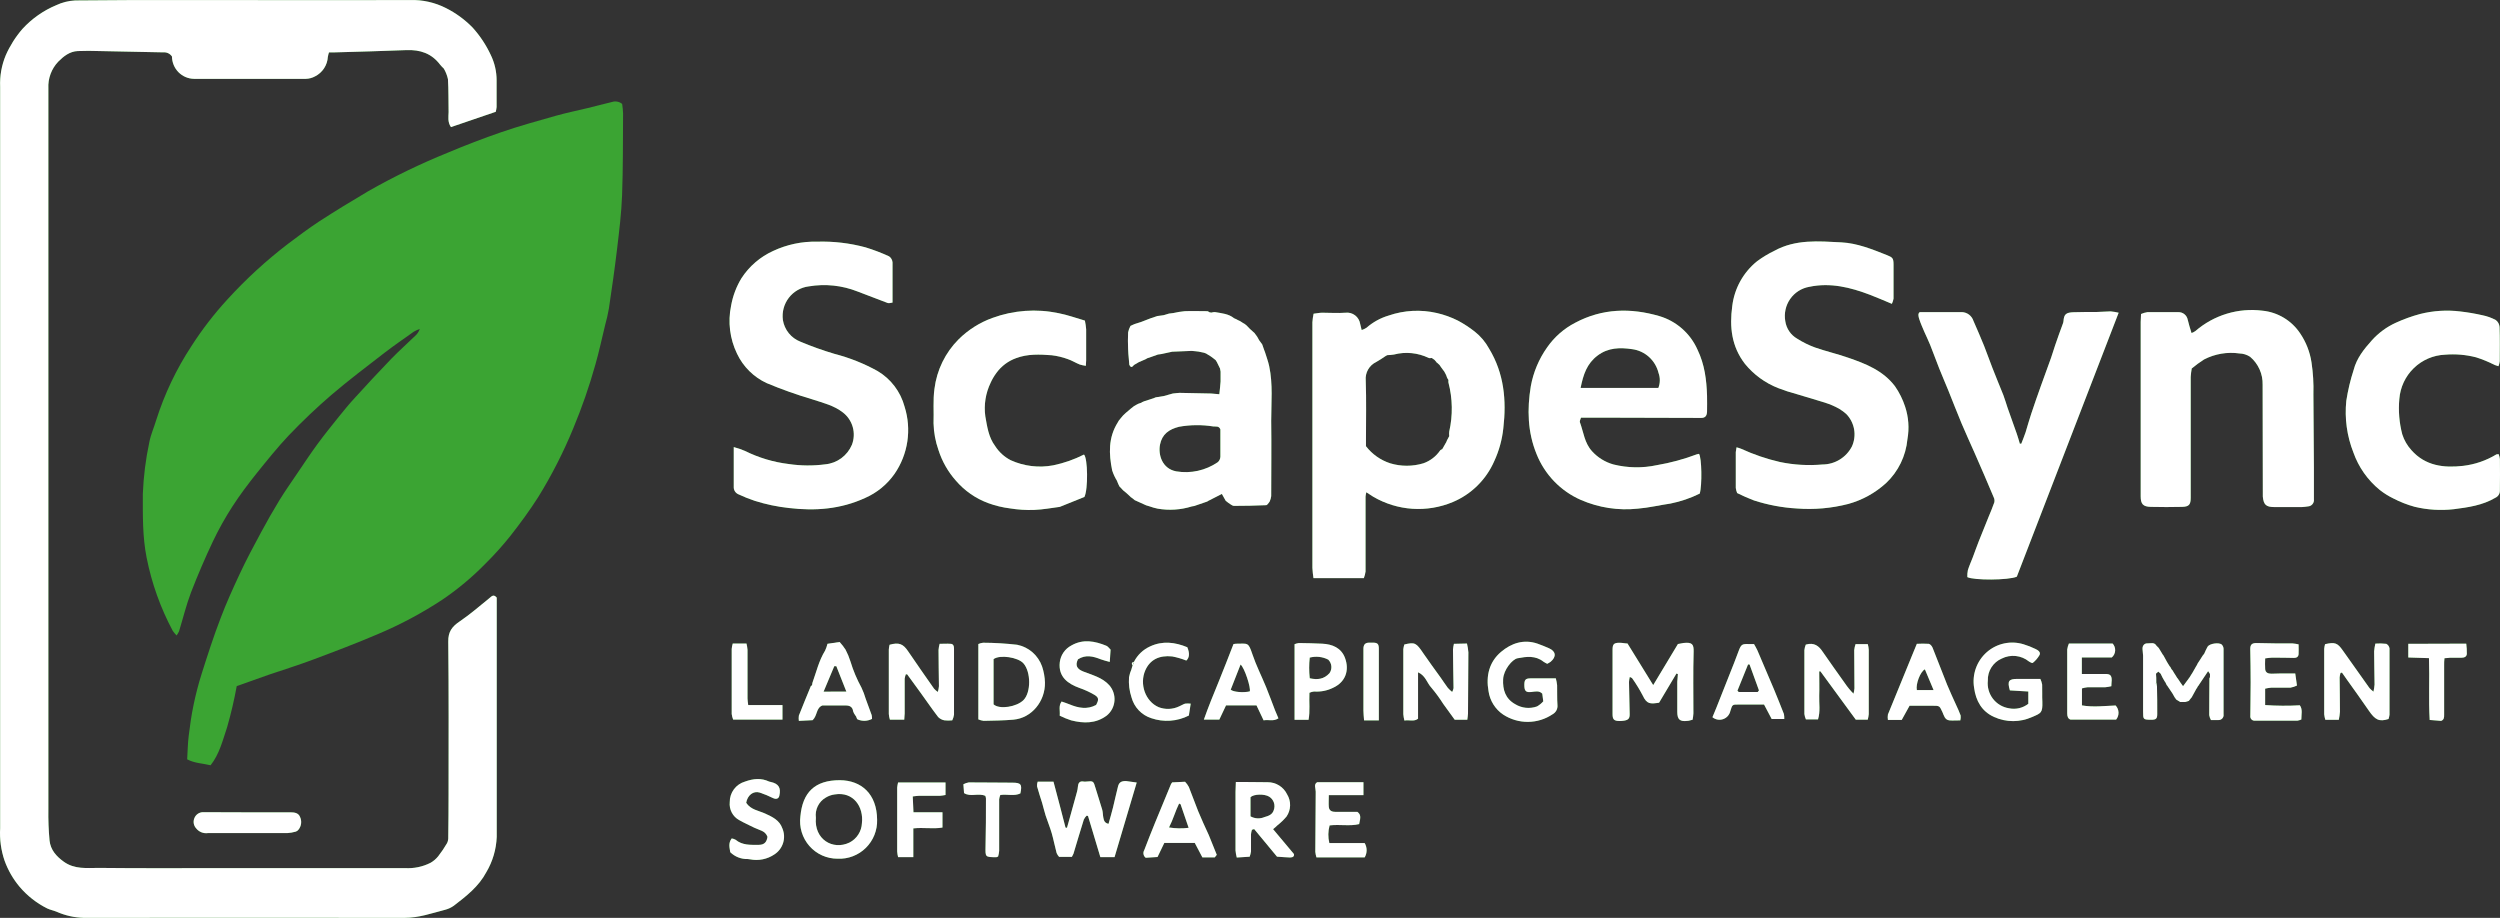<svg viewBox="0 0 207 76" xmlns="http://www.w3.org/2000/svg" xmlns:xlink="http://www.w3.org/1999/xlink" width="207" height="76" fill="none" customFrame="#000000">
	<rect x="0" y="0" width="207" height="76" fill="#333333" stroke="none"/>
	<path id="Vector" d="M19.602 56.81C19.393 57.958 19.127 59.094 18.805 60.215C18.442 61.289 18.174 62.433 17.437 63.364C16.765 63.202 16.119 63.202 15.498 62.873C15.539 62.214 15.545 61.571 15.624 60.934C15.728 60.076 15.848 59.214 16.028 58.365C16.207 57.494 16.431 56.632 16.699 55.783C17.191 54.231 17.689 52.679 18.275 51.159C18.742 49.92 19.293 48.713 19.851 47.516C20.409 46.318 21.002 45.219 21.61 44.088C22.094 43.186 22.601 42.298 23.133 41.424C23.59 40.68 24.094 39.961 24.586 39.235C25.144 38.412 25.692 37.582 26.279 36.78C26.865 35.979 27.448 35.263 28.047 34.515C28.485 33.974 28.923 33.432 29.39 32.931C30.38 31.848 31.372 30.768 32.394 29.713C33.059 29.029 33.778 28.392 34.462 27.727C34.595 27.586 34.696 27.417 34.758 27.233C34.587 27.293 34.423 27.369 34.266 27.461C33.447 28.04 32.621 28.611 31.823 29.222C30.354 30.359 28.87 31.477 27.457 32.684C26.225 33.742 25.043 34.867 23.921 36.039C22.975 37.04 22.099 38.136 21.235 39.207C20.535 40.087 19.855 40.987 19.246 41.931C18.648 42.856 18.11 43.819 17.635 44.814C16.98 46.198 16.374 47.611 15.82 49.042C15.419 50.094 15.155 51.197 14.824 52.274C14.768 52.394 14.7 52.509 14.622 52.616C14.507 52.499 14.401 52.373 14.307 52.239C13.289 50.337 12.56 48.294 12.141 46.176C11.794 44.44 11.826 42.675 11.826 40.908C11.882 39.462 12.062 38.024 12.365 36.609C12.485 35.976 12.756 35.386 12.939 34.769C13.625 32.612 14.602 30.561 15.842 28.671C16.727 27.289 17.73 25.988 18.84 24.781C20.367 23.108 22.039 21.574 23.836 20.197C24.674 19.564 25.525 18.93 26.411 18.344C27.751 17.476 29.109 16.646 30.484 15.835C32.601 14.63 34.796 13.566 37.053 12.652C38.524 12.031 40.012 11.46 41.516 10.941C42.985 10.437 44.486 10.019 45.98 9.598C46.872 9.344 47.783 9.161 48.684 8.942C49.343 8.78 49.999 8.603 50.661 8.448C50.805 8.399 50.959 8.387 51.108 8.415C51.258 8.443 51.398 8.509 51.515 8.606C51.555 8.87 51.581 9.135 51.591 9.401C51.575 11.654 51.591 13.909 51.509 16.161C51.452 17.644 51.272 19.126 51.096 20.596C50.9 22.253 50.661 23.907 50.415 25.557C50.333 26.021 50.228 26.481 50.1 26.935C49.835 28.018 49.608 29.111 49.299 30.182C48.797 31.978 48.185 33.742 47.468 35.462C46.656 37.44 45.684 39.347 44.561 41.164C43.852 42.276 43.067 43.344 42.254 44.38C41.616 45.18 40.932 45.941 40.205 46.66C39.106 47.786 37.896 48.797 36.593 49.676C34.929 50.769 33.17 51.709 31.338 52.483C29.557 53.246 27.744 53.934 25.932 54.611C24.709 55.071 23.457 55.46 22.222 55.879C21.352 56.189 20.491 56.493 19.602 56.81Z" fill="rgb(59,164,51)" fill-rule="evenodd" />
	<path id="Vector" d="M124.475 35.459C124.746 33.144 124.538 30.92 123.303 28.877C123.003 28.323 122.593 27.837 122.098 27.448C121.668 27.111 121.209 26.811 120.727 26.552C120.169 26.27 119.58 26.058 118.972 25.918C117.648 25.613 116.266 25.685 114.981 26.127C114.304 26.328 113.679 26.672 113.146 27.138C113.022 27.22 112.888 27.284 112.746 27.328C112.689 27.096 112.658 26.957 112.623 26.821C112.58 26.538 112.429 26.283 112.203 26.11C111.977 25.937 111.692 25.859 111.409 25.893C110.779 25.943 110.123 25.893 109.48 25.893C109.263 25.893 109.045 25.943 108.765 25.975C108.715 26.207 108.683 26.442 108.667 26.678C108.667 29.635 108.667 32.591 108.667 35.548C108.667 39.372 108.667 43.197 108.667 47.022C108.682 47.305 108.711 47.587 108.755 47.867L112.926 47.867C112.995 47.693 113.043 47.511 113.068 47.326C113.068 45.257 113.068 43.185 113.068 41.117C113.08 40.996 113.101 40.877 113.131 40.759C113.357 40.905 113.528 41.022 113.704 41.13C114.695 41.71 115.806 42.051 116.95 42.127C118.095 42.203 119.241 42.011 120.299 41.567C121.833 40.921 123.061 39.706 123.728 38.174C124.124 37.316 124.376 36.399 124.475 35.459ZM119.807 36.467C119.788 36.511 119.772 36.552 119.756 36.596L119.419 37.189C119.359 37.224 119.28 37.243 119.243 37.297C118.905 37.791 118.419 38.164 117.856 38.361C116.959 38.632 116.003 38.632 115.107 38.361C114.312 38.102 113.614 37.609 113.102 36.945C113.102 36.799 113.102 36.628 113.102 36.432C113.102 34.788 113.14 33.144 113.083 31.5C113.054 31.187 113.121 30.873 113.276 30.601C113.43 30.328 113.665 30.11 113.947 29.976C114.215 29.824 114.467 29.659 114.729 29.479L114.864 29.406C115.051 29.402 115.238 29.385 115.422 29.355C116.385 29.105 117.405 29.206 118.3 29.64C118.37 29.675 118.467 29.64 118.552 29.64L118.77 29.792L118.949 29.995C118.949 30.023 118.949 30.036 118.99 30.033L119.192 30.217L119.331 30.422L119.514 30.67L119.57 30.739L119.649 30.879L119.744 31.066C119.766 31.129 119.791 31.195 119.813 31.262C119.835 31.328 119.892 31.395 119.93 31.462C119.921 31.532 119.921 31.603 119.93 31.674C120.278 33.002 120.3 34.396 119.996 35.735C119.98 35.86 119.98 35.987 119.996 36.112L119.807 36.467Z" fill="rgb(59,164,51)" fill-rule="nonzero" />
	<path id="Vector" d="M124.475 35.459C124.746 33.144 124.538 30.92 123.303 28.877C123.003 28.323 122.593 27.837 122.098 27.448C121.668 27.111 121.209 26.811 120.727 26.552C120.169 26.27 119.58 26.058 118.972 25.918C117.648 25.613 116.266 25.685 114.981 26.127C114.304 26.328 113.679 26.672 113.146 27.138C113.022 27.22 112.888 27.284 112.746 27.328C112.689 27.096 112.658 26.957 112.623 26.821C112.58 26.538 112.429 26.283 112.203 26.11C111.977 25.937 111.692 25.859 111.409 25.893C110.779 25.943 110.123 25.893 109.48 25.893C109.263 25.893 109.045 25.943 108.765 25.975C108.715 26.207 108.683 26.442 108.667 26.678C108.667 29.635 108.667 32.591 108.667 35.548C108.667 39.372 108.667 43.197 108.667 47.022C108.682 47.305 108.711 47.587 108.755 47.867L112.926 47.867C112.995 47.693 113.043 47.511 113.068 47.326C113.068 45.257 113.068 43.185 113.068 41.117C113.08 40.996 113.101 40.877 113.131 40.759C113.357 40.905 113.528 41.022 113.704 41.13C114.695 41.71 115.806 42.051 116.95 42.127C118.095 42.203 119.241 42.011 120.299 41.567C121.833 40.921 123.061 39.706 123.728 38.174C124.124 37.316 124.376 36.399 124.475 35.459ZM119.807 36.467C119.788 36.511 119.772 36.552 119.756 36.596L119.419 37.189C119.359 37.224 119.28 37.243 119.243 37.297C118.905 37.791 118.419 38.164 117.856 38.361C116.959 38.632 116.003 38.632 115.107 38.361C114.312 38.102 113.614 37.609 113.102 36.945C113.102 36.799 113.102 36.628 113.102 36.432C113.102 34.788 113.14 33.144 113.083 31.5C113.054 31.187 113.121 30.873 113.276 30.601C113.43 30.328 113.665 30.11 113.947 29.976C114.215 29.824 114.467 29.659 114.729 29.479L114.864 29.406C115.051 29.402 115.238 29.385 115.422 29.355C116.385 29.105 117.405 29.206 118.3 29.64C118.37 29.675 118.467 29.64 118.552 29.64L118.77 29.792L118.949 29.995C118.949 30.023 118.949 30.036 118.99 30.033L119.192 30.217L119.331 30.422L119.514 30.67L119.57 30.739L119.649 30.879L119.744 31.066C119.766 31.129 119.791 31.195 119.813 31.262C119.835 31.328 119.892 31.395 119.93 31.462C119.921 31.532 119.921 31.603 119.93 31.674C120.278 33.002 120.3 34.396 119.996 35.735C119.98 35.86 119.98 35.987 119.996 36.112L119.807 36.467Z" fill="rgb(255,255,255)" fill-rule="nonzero" />
	<path id="Vector" d="M74.898 33.669C74.565 32.432 73.764 31.375 72.666 30.724C71.545 30.101 70.35 29.625 69.11 29.304C68.147 29.019 67.2 28.681 66.273 28.291C65.897 28.145 65.566 27.904 65.311 27.59C65.057 27.276 64.888 26.9 64.823 26.501C64.78 26.177 64.8 25.847 64.884 25.53C64.968 25.214 65.114 24.918 65.313 24.659C65.512 24.399 65.76 24.182 66.042 24.02C66.325 23.858 66.637 23.753 66.961 23.713C68.324 23.481 69.725 23.628 71.011 24.138C71.834 24.454 72.666 24.771 73.501 25.088C73.618 25.129 73.769 25.066 73.902 25.053C73.902 23.884 73.902 22.804 73.902 21.724C73.894 21.624 73.864 21.527 73.814 21.44C73.764 21.353 73.695 21.279 73.612 21.223C72.982 20.933 72.333 20.685 71.67 20.482C70.365 20.129 69.015 19.97 67.663 20.01C66.404 19.981 65.155 20.245 64.013 20.78C62.95 21.263 62.045 22.04 61.403 23.02C60.972 23.724 60.677 24.505 60.533 25.319C60.256 26.657 60.428 28.05 61.022 29.279C61.531 30.361 62.404 31.227 63.487 31.724C64.727 32.244 65.996 32.694 67.285 33.074C68.152 33.362 69.044 33.568 69.791 34.151C70.187 34.456 70.474 34.882 70.608 35.364C70.743 35.847 70.718 36.36 70.538 36.828C70.35 37.272 70.045 37.658 69.657 37.943C69.269 38.227 68.811 38.402 68.332 38.446C67.328 38.579 66.31 38.57 65.309 38.421C64.046 38.268 62.818 37.901 61.678 37.334C61.378 37.206 61.069 37.1 60.754 37.018C60.754 38.196 60.754 39.235 60.754 40.303C60.746 40.429 60.776 40.554 60.839 40.663C60.903 40.772 60.997 40.859 61.11 40.914C61.559 41.126 62.02 41.311 62.491 41.468C63.414 41.761 64.365 41.96 65.328 42.064C67.503 42.321 69.608 42.162 71.632 41.231C72.611 40.803 73.454 40.113 74.069 39.235C74.622 38.433 74.984 37.514 75.128 36.549C75.271 35.584 75.193 34.599 74.898 33.669Z" fill="rgb(59,164,51)" fill-rule="nonzero" />
	<path id="Vector" d="M74.898 33.669C74.565 32.432 73.764 31.375 72.666 30.724C71.545 30.101 70.35 29.625 69.11 29.304C68.147 29.019 67.2 28.681 66.273 28.291C65.897 28.145 65.566 27.904 65.311 27.59C65.057 27.276 64.888 26.9 64.823 26.501C64.78 26.177 64.8 25.847 64.884 25.53C64.968 25.214 65.114 24.918 65.313 24.659C65.512 24.399 65.76 24.182 66.042 24.02C66.325 23.858 66.637 23.753 66.961 23.713C68.324 23.481 69.725 23.628 71.011 24.138C71.834 24.454 72.666 24.771 73.501 25.088C73.618 25.129 73.769 25.066 73.902 25.053C73.902 23.884 73.902 22.804 73.902 21.724C73.894 21.624 73.864 21.527 73.814 21.44C73.764 21.353 73.695 21.279 73.612 21.223C72.982 20.933 72.333 20.685 71.67 20.482C70.365 20.129 69.015 19.97 67.663 20.01C66.404 19.981 65.155 20.245 64.013 20.78C62.95 21.263 62.045 22.04 61.403 23.02C60.972 23.724 60.677 24.505 60.533 25.319C60.256 26.657 60.428 28.05 61.022 29.279C61.531 30.361 62.404 31.227 63.487 31.724C64.727 32.244 65.996 32.694 67.285 33.074C68.152 33.362 69.044 33.568 69.791 34.151C70.187 34.456 70.474 34.882 70.608 35.364C70.743 35.847 70.718 36.36 70.538 36.828C70.35 37.272 70.045 37.658 69.657 37.943C69.269 38.227 68.811 38.402 68.332 38.446C67.328 38.579 66.31 38.57 65.309 38.421C64.046 38.268 62.818 37.901 61.678 37.334C61.378 37.206 61.069 37.1 60.754 37.018C60.754 38.196 60.754 39.235 60.754 40.303C60.746 40.429 60.776 40.554 60.839 40.663C60.903 40.772 60.997 40.859 61.11 40.914C61.559 41.126 62.02 41.311 62.491 41.468C63.414 41.761 64.365 41.96 65.328 42.064C67.503 42.321 69.608 42.162 71.632 41.231C72.611 40.803 73.454 40.113 74.069 39.235C74.622 38.433 74.984 37.514 75.128 36.549C75.271 35.584 75.193 34.599 74.898 33.669Z" fill="rgb(255,255,255)" fill-rule="nonzero" />
	<path id="Vector" d="M157.743 33.669C157.548 33.072 157.268 32.507 156.911 31.991C155.928 30.685 154.487 30.118 153.021 29.615C152.117 29.298 151.184 29.086 150.285 28.772C149.77 28.584 149.276 28.341 148.813 28.047C148.55 27.897 148.323 27.689 148.152 27.438C147.98 27.187 147.868 26.9 147.823 26.599C147.766 26.281 147.772 25.954 147.841 25.638C147.909 25.322 148.04 25.023 148.225 24.757C148.409 24.492 148.644 24.267 148.916 24.093C149.188 23.92 149.492 23.803 149.809 23.748C151.556 23.381 153.211 23.792 154.834 24.41C155.404 24.626 155.966 24.876 156.646 25.158C156.712 25.021 156.759 24.876 156.785 24.727C156.785 23.777 156.785 22.858 156.785 21.92C156.785 21.388 156.722 21.315 156.221 21.116C155.004 20.634 153.775 20.134 152.46 20.067C150.569 19.969 148.678 19.801 146.928 20.761C146.422 21.004 145.94 21.295 145.488 21.629C144.342 22.55 143.603 23.887 143.429 25.351C143.196 27.071 143.369 28.687 144.479 30.125C145.207 31.018 146.151 31.709 147.221 32.13C147.72 32.325 148.229 32.491 148.747 32.627C149.308 32.798 149.872 32.969 150.433 33.134C151.303 33.388 152.167 33.647 152.867 34.275C153.208 34.623 153.436 35.067 153.52 35.549C153.604 36.03 153.54 36.526 153.337 36.97C153.104 37.418 152.755 37.793 152.326 38.055C151.897 38.318 151.405 38.457 150.903 38.459C149.728 38.564 148.544 38.496 147.388 38.256C146.281 38.002 145.203 37.635 144.17 37.16C144.045 37.111 143.916 37.069 143.785 37.037C143.757 37.167 143.736 37.3 143.722 37.433C143.722 38.421 143.722 39.413 143.722 40.401C143.74 40.547 143.779 40.69 143.836 40.825C144.289 41.054 144.754 41.258 145.229 41.437C146.374 41.808 147.562 42.032 148.763 42.102C150.202 42.214 151.649 42.087 153.047 41.725C154.207 41.404 155.276 40.812 156.167 39.999C157.18 39.044 157.809 37.749 157.936 36.359C158.097 35.46 158.031 34.536 157.743 33.669Z" fill="rgb(59,164,51)" fill-rule="nonzero" />
	<path id="Vector" d="M157.743 33.669C157.548 33.072 157.268 32.507 156.911 31.991C155.928 30.685 154.487 30.118 153.021 29.615C152.117 29.298 151.184 29.086 150.285 28.772C149.77 28.584 149.276 28.341 148.813 28.047C148.55 27.897 148.323 27.689 148.152 27.438C147.98 27.187 147.868 26.9 147.823 26.599C147.766 26.281 147.772 25.954 147.841 25.638C147.909 25.322 148.04 25.023 148.225 24.757C148.409 24.492 148.644 24.267 148.916 24.093C149.188 23.92 149.492 23.803 149.809 23.748C151.556 23.381 153.211 23.792 154.834 24.41C155.404 24.626 155.966 24.876 156.646 25.158C156.712 25.021 156.759 24.876 156.785 24.727C156.785 23.777 156.785 22.858 156.785 21.92C156.785 21.388 156.722 21.315 156.221 21.116C155.004 20.634 153.775 20.134 152.46 20.067C150.569 19.969 148.678 19.801 146.928 20.761C146.422 21.004 145.94 21.295 145.488 21.629C144.342 22.55 143.603 23.887 143.429 25.351C143.196 27.071 143.369 28.687 144.479 30.125C145.207 31.018 146.151 31.709 147.221 32.13C147.72 32.325 148.229 32.491 148.747 32.627C149.308 32.798 149.872 32.969 150.433 33.134C151.303 33.388 152.167 33.647 152.867 34.275C153.208 34.623 153.436 35.067 153.52 35.549C153.604 36.03 153.54 36.526 153.337 36.97C153.104 37.418 152.755 37.793 152.326 38.055C151.897 38.318 151.405 38.457 150.903 38.459C149.728 38.564 148.544 38.496 147.388 38.256C146.281 38.002 145.203 37.635 144.17 37.16C144.045 37.111 143.916 37.069 143.785 37.037C143.757 37.167 143.736 37.3 143.722 37.433C143.722 38.421 143.722 39.413 143.722 40.401C143.74 40.547 143.779 40.69 143.836 40.825C144.289 41.054 144.754 41.258 145.229 41.437C146.374 41.808 147.562 42.032 148.763 42.102C150.202 42.214 151.649 42.087 153.047 41.725C154.207 41.404 155.276 40.812 156.167 39.999C157.18 39.044 157.809 37.749 157.936 36.359C158.097 35.46 158.031 34.536 157.743 33.669Z" fill="rgb(255,255,255)" fill-rule="nonzero" />
	<path id="Vector" d="M140.554 28.953C140.26 28.288 139.826 27.696 139.282 27.216C138.737 26.737 138.096 26.381 137.402 26.175C135.029 25.481 132.674 25.525 130.423 26.726C129.492 27.207 128.692 27.911 128.094 28.775C127.419 29.73 126.961 30.823 126.751 31.975C126.436 33.894 126.483 35.776 127.224 37.591C127.901 39.293 129.218 40.659 130.89 41.392C132.377 42.04 134.007 42.289 135.618 42.115C136.526 42.042 137.421 41.823 138.326 41.693C139.162 41.524 139.972 41.248 140.737 40.87C140.945 40.195 140.904 37.867 140.677 37.578C140.617 37.587 140.557 37.6 140.498 37.617C139.424 38.023 138.313 38.324 137.182 38.516C135.999 38.77 134.775 38.75 133.601 38.459C132.916 38.27 132.298 37.89 131.82 37.363C131.189 36.672 131.12 35.779 130.814 34.956C130.78 34.861 130.871 34.718 130.906 34.582L132.829 34.582L140.857 34.604C141.172 34.604 141.333 34.455 141.343 34.075C141.343 33.641 141.358 33.204 141.343 32.77C141.302 31.452 141.147 30.185 140.554 28.953ZM137.305 32.12L130.874 32.12C131.098 31.005 131.394 30.106 132.283 29.437C133.172 28.769 134.152 28.769 135.12 28.908C135.644 28.973 136.136 29.197 136.531 29.55C136.925 29.904 137.202 30.369 137.327 30.885C137.476 31.29 137.468 31.737 137.305 32.136L137.305 32.12Z" fill="rgb(59,164,51)" fill-rule="nonzero" />
	<path id="Vector" d="M140.554 28.953C140.26 28.288 139.826 27.696 139.282 27.216C138.737 26.737 138.096 26.381 137.402 26.175C135.029 25.481 132.674 25.525 130.423 26.726C129.492 27.207 128.692 27.911 128.094 28.775C127.419 29.73 126.961 30.823 126.751 31.975C126.436 33.894 126.483 35.776 127.224 37.591C127.901 39.293 129.218 40.659 130.89 41.392C132.377 42.04 134.007 42.289 135.618 42.115C136.526 42.042 137.421 41.823 138.326 41.693C139.162 41.524 139.972 41.248 140.737 40.87C140.945 40.195 140.904 37.867 140.677 37.578C140.617 37.587 140.557 37.6 140.498 37.617C139.424 38.023 138.313 38.324 137.182 38.516C135.999 38.77 134.775 38.75 133.601 38.459C132.916 38.27 132.298 37.89 131.82 37.363C131.189 36.672 131.12 35.779 130.814 34.956C130.78 34.861 130.871 34.718 130.906 34.582L132.829 34.582L140.857 34.604C141.172 34.604 141.333 34.455 141.343 34.075C141.343 33.641 141.358 33.204 141.343 32.77C141.302 31.452 141.147 30.185 140.554 28.953ZM137.305 32.12L130.874 32.12C131.098 31.005 131.394 30.106 132.283 29.437C133.172 28.769 134.152 28.769 135.12 28.908C135.644 28.973 136.136 29.197 136.531 29.55C136.925 29.904 137.202 30.369 137.327 30.885C137.476 31.29 137.468 31.737 137.305 32.136L137.305 32.12Z" fill="rgb(255,255,255)" fill-rule="nonzero" />
	<path id="Vector" d="M83.636 42.096C84.292 42.203 84.957 42.245 85.621 42.222C86.365 42.194 87.103 42.051 87.752 41.969L89.789 41.148C90.104 40.515 90.072 37.933 89.754 37.636C88.948 38.046 88.092 38.346 87.207 38.529C86.02 38.753 84.794 38.606 83.692 38.108C83.166 37.839 82.72 37.434 82.4 36.935C81.848 36.2 81.738 35.32 81.584 34.468C81.454 33.514 81.61 32.542 82.031 31.677C82.16 31.392 82.32 31.122 82.507 30.872C82.915 30.312 83.48 29.889 84.13 29.656C85.076 29.295 86.091 29.339 87.084 29.415C87.536 29.469 87.98 29.575 88.408 29.732C88.752 29.846 89.067 30.049 89.404 30.182C89.569 30.233 89.737 30.269 89.909 30.29C89.909 30.093 89.934 29.973 89.934 29.833C89.934 28.978 89.934 28.12 89.934 27.264C89.914 27.023 89.879 26.782 89.83 26.545C89.092 26.333 88.383 26.07 87.648 25.931C85.82 25.546 83.921 25.683 82.167 26.327C81.125 26.704 80.177 27.302 79.386 28.082C78.274 29.188 77.565 30.639 77.372 32.2C77.243 33.131 77.331 34.1 77.297 35.051C77.316 35.807 77.455 36.555 77.706 37.268C78.006 38.205 78.498 39.068 79.15 39.802C79.87 40.639 80.79 41.278 81.823 41.658C82.409 41.873 83.017 42.02 83.636 42.096Z" fill="rgb(59,164,51)" fill-rule="nonzero" />
	<path id="Vector" d="M83.636 42.096C84.292 42.203 84.957 42.245 85.621 42.222C86.365 42.194 87.103 42.051 87.752 41.969L89.789 41.148C90.104 40.515 90.072 37.933 89.754 37.636C88.948 38.046 88.092 38.346 87.207 38.529C86.02 38.753 84.794 38.606 83.692 38.108C83.166 37.839 82.72 37.434 82.4 36.935C81.848 36.2 81.738 35.32 81.584 34.468C81.454 33.514 81.61 32.542 82.031 31.677C82.16 31.392 82.32 31.122 82.507 30.872C82.915 30.312 83.48 29.889 84.13 29.656C85.076 29.295 86.091 29.339 87.084 29.415C87.536 29.469 87.98 29.575 88.408 29.732C88.752 29.846 89.067 30.049 89.404 30.182C89.569 30.233 89.737 30.269 89.909 30.29C89.909 30.093 89.934 29.973 89.934 29.833C89.934 28.978 89.934 28.12 89.934 27.264C89.914 27.023 89.879 26.782 89.83 26.545C89.092 26.333 88.383 26.07 87.648 25.931C85.82 25.546 83.921 25.683 82.167 26.327C81.125 26.704 80.177 27.302 79.386 28.082C78.274 29.188 77.565 30.639 77.372 32.2C77.243 33.131 77.331 34.1 77.297 35.051C77.316 35.807 77.455 36.555 77.706 37.268C78.006 38.205 78.498 39.068 79.15 39.802C79.87 40.639 80.79 41.278 81.823 41.658C82.409 41.873 83.017 42.02 83.636 42.096Z" fill="rgb(255,255,255)" fill-rule="nonzero" />
	<path id="Vector" d="M206.993 38.012C206.976 37.871 206.94 37.732 206.886 37.601C206.824 37.601 206.763 37.609 206.703 37.623C205.862 38.135 204.921 38.459 203.945 38.573C202.34 38.757 200.818 38.573 199.67 37.278C199.324 36.9 199.064 36.452 198.908 35.963C198.657 35.008 198.575 34.016 198.665 33.033C198.74 32.063 199.167 31.154 199.864 30.479C200.561 29.803 201.48 29.408 202.448 29.368C203.31 29.296 204.178 29.369 205.017 29.586C205.547 29.753 206.063 29.965 206.558 30.22C206.66 30.262 206.766 30.297 206.873 30.324C206.926 30.194 206.962 30.058 206.98 29.919C206.98 28.968 206.999 28.018 206.965 27.068C206.955 26.956 206.922 26.847 206.868 26.749C206.814 26.65 206.739 26.565 206.649 26.498C206.307 26.315 205.939 26.182 205.559 26.105C204.947 25.965 204.328 25.859 203.705 25.788C202.596 25.653 201.472 25.724 200.389 25.997C199.699 26.183 199.025 26.425 198.375 26.723C197.622 27.065 196.947 27.56 196.392 28.177C195.74 28.902 195.131 29.659 194.882 30.628C194.611 31.462 194.408 32.316 194.274 33.182C194.123 34.638 194.325 36.11 194.863 37.471C195.292 38.684 196.046 39.755 197.041 40.566C197.389 40.84 197.765 41.076 198.164 41.269C198.728 41.563 199.322 41.796 199.935 41.963C200.996 42.218 202.092 42.285 203.176 42.162C204.37 42.007 205.556 41.845 206.621 41.212C206.733 41.16 206.828 41.077 206.893 40.973C206.959 40.868 206.992 40.746 206.99 40.623C206.999 39.752 207.006 38.884 206.993 38.012Z" fill="rgb(59,164,51)" fill-rule="nonzero" />
	<path id="Vector" d="M206.993 38.012C206.976 37.871 206.94 37.732 206.886 37.601C206.824 37.601 206.763 37.609 206.703 37.623C205.862 38.135 204.921 38.459 203.945 38.573C202.34 38.757 200.818 38.573 199.67 37.278C199.324 36.9 199.064 36.452 198.908 35.963C198.657 35.008 198.575 34.016 198.665 33.033C198.74 32.063 199.167 31.154 199.864 30.479C200.561 29.803 201.48 29.408 202.448 29.368C203.31 29.296 204.178 29.369 205.017 29.586C205.547 29.753 206.063 29.965 206.558 30.22C206.66 30.262 206.766 30.297 206.873 30.324C206.926 30.194 206.962 30.058 206.98 29.919C206.98 28.968 206.999 28.018 206.965 27.068C206.955 26.956 206.922 26.847 206.868 26.749C206.814 26.65 206.739 26.565 206.649 26.498C206.307 26.315 205.939 26.182 205.559 26.105C204.947 25.965 204.328 25.859 203.705 25.788C202.596 25.653 201.472 25.724 200.389 25.997C199.699 26.183 199.025 26.425 198.375 26.723C197.622 27.065 196.947 27.56 196.392 28.177C195.74 28.902 195.131 29.659 194.882 30.628C194.611 31.462 194.408 32.316 194.274 33.182C194.123 34.638 194.325 36.11 194.863 37.471C195.292 38.684 196.046 39.755 197.041 40.566C197.389 40.84 197.765 41.076 198.164 41.269C198.728 41.563 199.322 41.796 199.935 41.963C200.996 42.218 202.092 42.285 203.176 42.162C204.37 42.007 205.556 41.845 206.621 41.212C206.733 41.16 206.828 41.077 206.893 40.973C206.959 40.868 206.992 40.746 206.99 40.623C206.999 39.752 207.006 38.884 206.993 38.012Z" fill="rgb(255,255,255)" fill-rule="nonzero" />
	<path id="Vector" d="M37.34 10.523L41.05 9.256C41.082 9.127 41.105 8.995 41.119 8.863C41.119 8.125 41.119 7.387 41.119 6.645C41.119 5.921 40.954 5.206 40.637 4.555C40.252 3.728 39.746 2.963 39.136 2.287C38.495 1.629 37.75 1.082 36.93 0.671C36.007 0.202 34.982 -0.028 33.948 0.003C27.662 0.025 21.374 0.003 15.085 0.003C12.132 0.003 9.178 0.003 6.224 0.038C5.678 0.064 5.143 0.199 4.648 0.433C3.59 0.876 2.639 1.544 1.862 2.391C1.292 3.046 0.825 3.784 0.475 4.58C0.131 5.406 -0.027 6.299 0.012 7.193C0.012 13.151 0.012 19.11 0.012 25.072C0.012 39.578 0.012 54.082 0.012 68.584C-0.04 69.492 0.084 70.401 0.377 71.261C0.661 72.049 1.082 72.781 1.619 73.421C2.253 74.17 3.032 74.781 3.908 75.218C4.153 75.335 4.431 75.385 4.683 75.49C5.396 75.805 6.162 75.978 6.94 76C15.788 76 24.636 75.978 33.484 76C34.67 76 35.732 75.62 36.832 75.335C37.098 75.27 37.349 75.155 37.573 74.996C38.607 74.201 39.634 73.412 40.271 72.211C40.794 71.328 41.088 70.327 41.129 69.3C41.129 63.222 41.129 57.145 41.129 51.067L41.129 49.483C40.864 49.166 40.709 49.375 40.517 49.53C39.707 50.183 38.922 50.873 38.062 51.453C37.431 51.878 37.1 52.308 37.116 53.129C37.163 57.323 37.141 61.517 37.141 65.708C37.141 66.907 37.133 68.108 37.116 69.31C37.125 69.48 37.093 69.65 37.021 69.804C36.801 70.185 36.554 70.55 36.284 70.897C36.109 71.115 35.895 71.299 35.653 71.438C34.996 71.772 34.263 71.924 33.529 71.879C28.647 71.879 23.763 71.879 18.877 71.879C15.309 71.879 11.738 71.904 8.16 71.863C7.192 71.863 6.177 71.996 5.279 71.347C4.648 70.894 4.185 70.358 4.103 69.598C4.023 68.738 3.991 67.874 4.005 67.01C4.005 47.11 4.005 27.212 4.005 7.317C3.984 6.91 4.046 6.504 4.188 6.123C4.329 5.741 4.547 5.393 4.828 5.1C5.279 4.65 5.774 4.257 6.439 4.228C7.035 4.203 7.633 4.206 8.229 4.228C10.001 4.26 11.772 4.304 13.544 4.336C13.68 4.326 13.816 4.353 13.939 4.413C14.061 4.474 14.165 4.567 14.24 4.681C14.244 5.169 14.437 5.635 14.779 5.98C15.121 6.326 15.584 6.522 16.069 6.528C19.154 6.528 22.24 6.528 25.327 6.528C25.597 6.521 25.862 6.448 26.099 6.316C26.397 6.164 26.65 5.937 26.834 5.656C27.017 5.375 27.125 5.051 27.145 4.716C27.167 4.587 27.199 4.46 27.24 4.336C27.423 4.336 27.59 4.336 27.757 4.336C29.724 4.276 31.691 4.232 33.655 4.149C34.786 4.105 35.732 4.419 36.435 5.347C36.523 5.461 36.627 5.559 36.75 5.682C36.909 5.954 37.024 6.249 37.091 6.557C37.147 7.463 37.125 8.372 37.144 9.278C37.138 9.674 37.046 10.105 37.34 10.523Z" fill="rgb(59,164,51)" fill-rule="nonzero" />
	<path id="Vector" d="M37.34 10.523L41.05 9.256C41.082 9.127 41.105 8.995 41.119 8.863C41.119 8.125 41.119 7.387 41.119 6.645C41.119 5.921 40.954 5.206 40.637 4.555C40.252 3.728 39.746 2.963 39.136 2.287C38.495 1.629 37.75 1.082 36.93 0.671C36.007 0.202 34.982 -0.028 33.948 0.003C27.662 0.025 21.374 0.003 15.085 0.003C12.132 0.003 9.178 0.003 6.224 0.038C5.678 0.064 5.143 0.199 4.648 0.433C3.59 0.876 2.639 1.544 1.862 2.391C1.292 3.046 0.825 3.784 0.475 4.58C0.131 5.406 -0.027 6.299 0.012 7.193C0.012 13.151 0.012 19.11 0.012 25.072C0.012 39.578 0.012 54.082 0.012 68.584C-0.04 69.492 0.084 70.401 0.377 71.261C0.661 72.049 1.082 72.781 1.619 73.421C2.253 74.17 3.032 74.781 3.908 75.218C4.153 75.335 4.431 75.385 4.683 75.49C5.396 75.805 6.162 75.978 6.94 76C15.788 76 24.636 75.978 33.484 76C34.67 76 35.732 75.62 36.832 75.335C37.098 75.27 37.349 75.155 37.573 74.996C38.607 74.201 39.634 73.412 40.271 72.211C40.794 71.328 41.088 70.327 41.129 69.3C41.129 63.222 41.129 57.145 41.129 51.067L41.129 49.483C40.864 49.166 40.709 49.375 40.517 49.53C39.707 50.183 38.922 50.873 38.062 51.453C37.431 51.878 37.1 52.308 37.116 53.129C37.163 57.323 37.141 61.517 37.141 65.708C37.141 66.907 37.133 68.108 37.116 69.31C37.125 69.48 37.093 69.65 37.021 69.804C36.801 70.185 36.554 70.55 36.284 70.897C36.109 71.115 35.895 71.299 35.653 71.438C34.996 71.772 34.263 71.924 33.529 71.879C28.647 71.879 23.763 71.879 18.877 71.879C15.309 71.879 11.738 71.904 8.16 71.863C7.192 71.863 6.177 71.996 5.279 71.347C4.648 70.894 4.185 70.358 4.103 69.598C4.023 68.738 3.991 67.874 4.005 67.01C4.005 47.11 4.005 27.212 4.005 7.317C3.984 6.91 4.046 6.504 4.188 6.123C4.329 5.741 4.547 5.393 4.828 5.1C5.279 4.65 5.774 4.257 6.439 4.228C7.035 4.203 7.633 4.206 8.229 4.228C10.001 4.26 11.772 4.304 13.544 4.336C13.68 4.326 13.816 4.353 13.939 4.413C14.061 4.474 14.165 4.567 14.24 4.681C14.244 5.169 14.437 5.635 14.779 5.98C15.121 6.326 15.584 6.522 16.069 6.528C19.154 6.528 22.24 6.528 25.327 6.528C25.597 6.521 25.862 6.448 26.099 6.316C26.397 6.164 26.65 5.937 26.834 5.656C27.017 5.375 27.125 5.051 27.145 4.716C27.167 4.587 27.199 4.46 27.24 4.336C27.423 4.336 27.59 4.336 27.757 4.336C29.724 4.276 31.691 4.232 33.655 4.149C34.786 4.105 35.732 4.419 36.435 5.347C36.523 5.461 36.627 5.559 36.75 5.682C36.909 5.954 37.024 6.249 37.091 6.557C37.147 7.463 37.125 8.372 37.144 9.278C37.138 9.674 37.046 10.105 37.34 10.523Z" fill="rgb(255,255,255)" fill-rule="nonzero" />
	<path id="Vector" d="M78.712 53.309C78.422 53.284 78.129 53.309 77.801 53.309C77.754 53.476 77.724 53.647 77.71 53.819C77.71 54.821 77.735 55.822 77.744 56.822C77.727 56.982 77.697 57.14 77.653 57.294C77.537 57.216 77.432 57.125 77.338 57.022C76.619 55.992 75.894 54.966 75.191 53.924C74.781 53.313 74.434 53.167 73.656 53.386C73.624 53.514 73.603 53.646 73.593 53.778C73.593 55.559 73.593 57.339 73.593 59.119C73.605 59.278 73.636 59.436 73.684 59.588L74.873 59.588C74.873 59.388 74.907 59.236 74.907 59.084C74.907 58.134 74.907 57.158 74.907 56.195C74.925 56.072 74.957 55.951 75.002 55.834L75.112 55.834L76.234 57.374C76.717 58.042 77.18 58.723 77.681 59.373C77.823 59.514 78.004 59.609 78.201 59.645C78.416 59.668 78.633 59.668 78.847 59.645C78.918 59.498 78.967 59.341 78.992 59.179C78.992 57.361 78.992 55.543 78.992 53.721C79.002 53.49 78.923 53.309 78.712 53.309Z" fill="rgb(59,164,51)" fill-rule="nonzero" />
	<path id="Vector" d="M78.712 53.309C78.422 53.284 78.129 53.309 77.801 53.309C77.754 53.476 77.724 53.647 77.71 53.819C77.71 54.821 77.735 55.822 77.744 56.822C77.727 56.982 77.697 57.14 77.653 57.294C77.537 57.216 77.432 57.125 77.338 57.022C76.619 55.992 75.894 54.966 75.191 53.924C74.781 53.313 74.434 53.167 73.656 53.386C73.624 53.514 73.603 53.646 73.593 53.778C73.593 55.559 73.593 57.339 73.593 59.119C73.605 59.278 73.636 59.436 73.684 59.588L74.873 59.588C74.873 59.388 74.907 59.236 74.907 59.084C74.907 58.134 74.907 57.158 74.907 56.195C74.925 56.072 74.957 55.951 75.002 55.834L75.112 55.834L76.234 57.374C76.717 58.042 77.18 58.723 77.681 59.373C77.823 59.514 78.004 59.609 78.201 59.645C78.416 59.668 78.633 59.668 78.847 59.645C78.918 59.498 78.967 59.341 78.992 59.179C78.992 57.361 78.992 55.543 78.992 53.721C79.002 53.49 78.923 53.309 78.712 53.309Z" fill="rgb(255,255,255)" fill-rule="nonzero" />
	<path id="Vector" d="M191.55 32.637C191.577 31.757 191.524 30.877 191.393 30.008C191.262 29.142 190.939 28.317 190.447 27.594C190.097 27.072 189.638 26.634 189.101 26.311C188.563 25.988 187.962 25.788 187.339 25.725C186.346 25.599 185.337 25.684 184.379 25.975C183.421 26.266 182.534 26.756 181.776 27.413C181.677 27.481 181.572 27.536 181.46 27.578C181.337 27.172 181.224 26.83 181.145 26.479C181.112 26.297 181.015 26.133 180.872 26.017C180.73 25.901 180.55 25.84 180.367 25.845C179.512 25.845 178.661 25.845 177.807 25.845C177.624 25.873 177.446 25.925 177.277 26C177.277 26.266 177.249 26.463 177.249 26.659C177.249 31.472 177.249 36.284 177.249 41.095C177.249 41.728 177.438 41.953 178.081 41.969C178.949 41.99 179.815 41.99 180.679 41.969C181.249 41.953 181.391 41.785 181.391 41.215C181.391 37.883 181.391 34.548 181.391 31.211C181.405 30.976 181.434 30.743 181.476 30.511C181.799 30.241 182.139 29.991 182.494 29.764C183.398 29.297 184.423 29.123 185.429 29.266C185.74 29.274 186.044 29.369 186.305 29.539C186.642 29.822 186.91 30.178 187.09 30.58C187.271 30.982 187.358 31.42 187.345 31.861C187.345 34.8 187.351 37.74 187.361 40.68C187.361 40.825 187.361 40.971 187.361 41.114C187.424 41.792 187.632 41.982 188.307 41.985C189.07 41.985 189.829 41.985 190.592 41.985C190.761 41.976 190.93 41.958 191.097 41.931C191.169 41.928 191.24 41.909 191.305 41.877C191.37 41.844 191.428 41.799 191.474 41.743C191.521 41.687 191.555 41.621 191.576 41.551C191.596 41.481 191.601 41.408 191.591 41.335C191.591 40.455 191.591 39.574 191.591 38.694L191.55 32.637Z" fill="rgb(59,164,51)" fill-rule="nonzero" />
	<path id="Vector" d="M191.55 32.637C191.577 31.757 191.524 30.877 191.393 30.008C191.262 29.142 190.939 28.317 190.447 27.594C190.097 27.072 189.638 26.634 189.101 26.311C188.563 25.988 187.962 25.788 187.339 25.725C186.346 25.599 185.337 25.684 184.379 25.975C183.421 26.266 182.534 26.756 181.776 27.413C181.677 27.481 181.572 27.536 181.46 27.578C181.337 27.172 181.224 26.83 181.145 26.479C181.112 26.297 181.015 26.133 180.872 26.017C180.73 25.901 180.55 25.84 180.367 25.845C179.512 25.845 178.661 25.845 177.807 25.845C177.624 25.873 177.446 25.925 177.277 26C177.277 26.266 177.249 26.463 177.249 26.659C177.249 31.472 177.249 36.284 177.249 41.095C177.249 41.728 177.438 41.953 178.081 41.969C178.949 41.99 179.815 41.99 180.679 41.969C181.249 41.953 181.391 41.785 181.391 41.215C181.391 37.883 181.391 34.548 181.391 31.211C181.405 30.976 181.434 30.743 181.476 30.511C181.799 30.241 182.139 29.991 182.494 29.764C183.398 29.297 184.423 29.123 185.429 29.266C185.74 29.274 186.044 29.369 186.305 29.539C186.642 29.822 186.91 30.178 187.09 30.58C187.271 30.982 187.358 31.42 187.345 31.861C187.345 34.8 187.351 37.74 187.361 40.68C187.361 40.825 187.361 40.971 187.361 41.114C187.424 41.792 187.632 41.982 188.307 41.985C189.07 41.985 189.829 41.985 190.592 41.985C190.761 41.976 190.93 41.958 191.097 41.931C191.169 41.928 191.24 41.909 191.305 41.877C191.37 41.844 191.428 41.799 191.474 41.743C191.521 41.687 191.555 41.621 191.576 41.551C191.596 41.481 191.601 41.408 191.591 41.335C191.591 40.455 191.591 39.574 191.591 38.694L191.55 32.637Z" fill="rgb(255,255,255)" fill-rule="nonzero" />
	<path id="Vector" d="M197.584 53.309C197.283 53.274 196.98 53.267 196.679 53.291C196.63 53.499 196.596 53.711 196.578 53.924C196.578 54.846 196.607 55.768 196.613 56.689C196.596 56.885 196.565 57.078 196.521 57.269C196.402 57.179 196.292 57.078 196.19 56.968C195.456 55.935 194.728 54.897 193.984 53.858C193.543 53.224 193.322 53.151 192.515 53.338C192.479 53.465 192.454 53.596 192.443 53.728C192.443 55.533 192.443 57.339 192.443 59.144C192.46 59.298 192.491 59.45 192.537 59.597L193.653 59.597C193.7 59.382 193.732 59.162 193.747 58.942C193.747 57.991 193.729 57.041 193.722 56.091C193.734 55.964 193.758 55.839 193.795 55.717L193.915 55.692L194.302 56.243C194.914 57.104 195.535 57.96 196.131 58.831C196.666 59.613 196.994 59.781 197.77 59.534C197.809 59.42 197.837 59.302 197.852 59.182C197.852 57.348 197.852 55.517 197.852 53.683C197.84 53.604 197.809 53.529 197.763 53.464C197.716 53.399 197.655 53.346 197.584 53.309Z" fill="rgb(59,164,51)" fill-rule="nonzero" />
	<path id="Vector" d="M197.584 53.309C197.283 53.274 196.98 53.267 196.679 53.291C196.63 53.499 196.596 53.711 196.578 53.924C196.578 54.846 196.607 55.768 196.613 56.689C196.596 56.885 196.565 57.078 196.521 57.269C196.402 57.179 196.292 57.078 196.19 56.968C195.456 55.935 194.728 54.897 193.984 53.858C193.543 53.224 193.322 53.151 192.515 53.338C192.479 53.465 192.454 53.596 192.443 53.728C192.443 55.533 192.443 57.339 192.443 59.144C192.46 59.298 192.491 59.45 192.537 59.597L193.653 59.597C193.7 59.382 193.732 59.162 193.747 58.942C193.747 57.991 193.729 57.041 193.722 56.091C193.734 55.964 193.758 55.839 193.795 55.717L193.915 55.692L194.302 56.243C194.914 57.104 195.535 57.96 196.131 58.831C196.666 59.613 196.994 59.781 197.77 59.534C197.809 59.42 197.837 59.302 197.852 59.182C197.852 57.348 197.852 55.517 197.852 53.683C197.84 53.604 197.809 53.529 197.763 53.464C197.716 53.399 197.655 53.346 197.584 53.309Z" fill="rgb(255,255,255)" fill-rule="nonzero" />
	<path id="Vector" d="M120.384 53.309C120.346 53.465 120.321 53.622 120.308 53.781C120.308 54.849 120.343 55.913 120.352 56.978C120.331 57.089 120.293 57.196 120.239 57.294C120.109 57.19 119.987 57.074 119.876 56.949C119.665 56.667 119.476 56.37 119.271 56.084C118.801 55.422 118.31 54.773 117.856 54.101C117.266 53.227 117.162 53.151 116.28 53.363C116.237 53.49 116.209 53.62 116.194 53.753C116.194 55.544 116.194 57.339 116.194 59.138C116.21 59.314 116.24 59.489 116.283 59.661C116.693 59.588 117.08 59.775 117.414 59.509L117.414 55.666C118.045 55.945 118.152 56.556 118.511 56.933C118.872 57.362 119.204 57.815 119.504 58.289L120.45 59.594L121.493 59.594C121.515 59.404 121.547 59.243 121.55 59.078C121.55 57.393 121.582 55.707 121.582 54.01C121.562 53.765 121.523 53.523 121.465 53.284L120.384 53.309Z" fill="rgb(59,164,51)" fill-rule="nonzero" />
	<path id="Vector" d="M120.384 53.309C120.346 53.465 120.321 53.622 120.308 53.781C120.308 54.849 120.343 55.913 120.352 56.978C120.331 57.089 120.293 57.196 120.239 57.294C120.109 57.19 119.987 57.074 119.876 56.949C119.665 56.667 119.476 56.37 119.271 56.084C118.801 55.422 118.31 54.773 117.856 54.101C117.266 53.227 117.162 53.151 116.28 53.363C116.237 53.49 116.209 53.62 116.194 53.753C116.194 55.544 116.194 57.339 116.194 59.138C116.21 59.314 116.24 59.489 116.283 59.661C116.693 59.588 117.08 59.775 117.414 59.509L117.414 55.666C118.045 55.945 118.152 56.556 118.511 56.933C118.872 57.362 119.204 57.815 119.504 58.289L120.45 59.594L121.493 59.594C121.515 59.404 121.547 59.243 121.55 59.078C121.55 57.393 121.582 55.707 121.582 54.01C121.562 53.765 121.523 53.523 121.465 53.284L120.384 53.309Z" fill="rgb(255,255,255)" fill-rule="nonzero" />
	<path id="Vector" d="M128.929 56.734C128.907 56.542 128.872 56.353 128.822 56.167C128.069 56.167 127.413 56.167 126.757 56.167C126.291 56.167 126.193 56.278 126.218 56.845C126.24 57.244 126.386 57.345 126.814 57.294C127.129 57.26 127.445 57.168 127.7 57.437C127.725 57.627 127.747 57.808 127.782 58.071C127.634 58.239 127.459 58.381 127.265 58.492C126.969 58.599 126.652 58.637 126.339 58.605C126.026 58.572 125.724 58.47 125.456 58.305C124.646 57.852 124.415 57.111 124.459 56.236C124.497 55.457 125.219 54.586 125.654 54.504C126.379 54.367 127.139 54.26 127.795 54.786C127.895 54.852 128.001 54.911 128.11 54.963C128.208 54.915 128.303 54.858 128.393 54.795C128.888 54.377 128.835 53.93 128.261 53.677C127.946 53.541 127.631 53.408 127.315 53.297C126.168 52.901 125.137 53.256 124.283 53.978C123.306 54.808 123.022 55.958 123.249 57.228C123.305 57.618 123.442 57.993 123.651 58.327C123.86 58.661 124.136 58.947 124.463 59.167C125.073 59.566 125.787 59.777 126.516 59.772C127.245 59.767 127.956 59.546 128.56 59.138C128.693 59.065 128.802 58.954 128.872 58.82C128.943 58.685 128.973 58.532 128.958 58.381C128.917 57.839 128.945 57.285 128.929 56.734Z" fill="rgb(59,164,51)" fill-rule="nonzero" />
	<path id="Vector" d="M128.929 56.734C128.907 56.542 128.872 56.353 128.822 56.167C128.069 56.167 127.413 56.167 126.757 56.167C126.291 56.167 126.193 56.278 126.218 56.845C126.24 57.244 126.386 57.345 126.814 57.294C127.129 57.26 127.445 57.168 127.7 57.437C127.725 57.627 127.747 57.808 127.782 58.071C127.634 58.239 127.459 58.381 127.265 58.492C126.969 58.599 126.652 58.637 126.339 58.605C126.026 58.572 125.724 58.47 125.456 58.305C124.646 57.852 124.415 57.111 124.459 56.236C124.497 55.457 125.219 54.586 125.654 54.504C126.379 54.367 127.139 54.26 127.795 54.786C127.895 54.852 128.001 54.911 128.11 54.963C128.208 54.915 128.303 54.858 128.393 54.795C128.888 54.377 128.835 53.93 128.261 53.677C127.946 53.541 127.631 53.408 127.315 53.297C126.168 52.901 125.137 53.256 124.283 53.978C123.306 54.808 123.022 55.958 123.249 57.228C123.305 57.618 123.442 57.993 123.651 58.327C123.86 58.661 124.136 58.947 124.463 59.167C125.073 59.566 125.787 59.777 126.516 59.772C127.245 59.767 127.956 59.546 128.56 59.138C128.693 59.065 128.802 58.954 128.872 58.82C128.943 58.685 128.973 58.532 128.958 58.381C128.917 57.839 128.945 57.285 128.929 56.734Z" fill="rgb(255,255,255)" fill-rule="nonzero" />
	<path id="Vector" d="M69.539 64.599C67.452 64.599 66.453 65.623 66.273 67.587C66.215 68.027 66.251 68.474 66.379 68.899C66.508 69.324 66.725 69.716 67.018 70.05C67.31 70.383 67.67 70.649 68.073 70.83C68.477 71.011 68.914 71.103 69.356 71.1C69.786 71.12 70.215 71.052 70.617 70.897C71.019 70.744 71.385 70.508 71.692 70.205C71.999 69.902 72.24 69.539 72.401 69.138C72.561 68.737 72.638 68.307 72.625 67.875C72.609 65.74 71.323 64.612 69.539 64.599ZM71.367 68.153C71.353 68.491 71.249 68.818 71.066 69.101C70.884 69.384 70.63 69.614 70.33 69.766C68.95 70.425 67.396 69.49 67.556 67.71C67.512 67.383 67.565 67.05 67.71 66.753C67.854 66.457 68.082 66.21 68.367 66.044C68.596 65.902 68.853 65.811 69.12 65.778C70.668 65.528 71.519 66.81 71.367 68.153Z" fill="rgb(59,164,51)" fill-rule="nonzero" />
	<path id="Vector" d="M69.539 64.599C67.452 64.599 66.453 65.623 66.273 67.587C66.215 68.027 66.251 68.474 66.379 68.899C66.508 69.324 66.725 69.716 67.018 70.05C67.31 70.383 67.67 70.649 68.073 70.83C68.477 71.011 68.914 71.103 69.356 71.1C69.786 71.12 70.215 71.052 70.617 70.897C71.019 70.744 71.385 70.508 71.692 70.205C71.999 69.902 72.24 69.539 72.401 69.138C72.561 68.737 72.638 68.307 72.625 67.875C72.609 65.74 71.323 64.612 69.539 64.599ZM71.367 68.153C71.353 68.491 71.249 68.818 71.066 69.101C70.884 69.384 70.63 69.614 70.33 69.766C68.95 70.425 67.396 69.49 67.556 67.71C67.512 67.383 67.565 67.05 67.71 66.753C67.854 66.457 68.082 66.21 68.367 66.044C68.596 65.902 68.853 65.811 69.12 65.778C70.668 65.528 71.519 66.81 71.367 68.153Z" fill="rgb(255,255,255)" fill-rule="nonzero" />
	<path id="Vector" d="M173.633 25.832C173.003 25.832 172.347 25.832 171.704 25.852C171.061 25.87 170.897 26.019 170.856 26.596C170.847 26.674 170.827 26.751 170.796 26.824C170.582 27.413 170.361 27.999 170.166 28.588C170.046 28.934 169.949 29.285 169.826 29.631C169.555 30.394 169.271 31.154 168.997 31.921C168.722 32.687 168.448 33.47 168.19 34.249C168.023 34.756 167.874 35.276 167.723 35.782C167.619 36.099 167.484 36.416 167.364 36.733L167.241 36.733C167.159 36.467 167.09 36.197 166.998 35.938C166.746 35.209 166.481 34.487 166.226 33.761C166.106 33.416 166.011 33.061 165.879 32.719C165.583 31.956 165.249 31.202 164.962 30.438C164.728 29.846 164.524 29.241 164.287 28.649C164.004 27.948 163.701 27.255 163.398 26.561C163.332 26.359 163.206 26.182 163.037 26.053C162.868 25.925 162.664 25.851 162.453 25.842C161.315 25.842 160.177 25.842 158.96 25.842C158.787 25.95 158.843 26.197 158.906 26.399C159.023 26.77 159.187 27.125 159.338 27.483C159.49 27.841 159.672 28.189 159.814 28.55C160.076 29.203 160.309 29.862 160.568 30.511C160.826 31.161 161.072 31.718 161.318 32.323C161.69 33.242 162.043 34.17 162.427 35.082C162.771 35.9 163.146 36.704 163.502 37.515C164.038 38.734 164.564 39.954 165.078 41.177C165.141 41.303 165.16 41.447 165.132 41.586C164.99 42.001 164.817 42.406 164.647 42.815C164.379 43.48 164.108 44.139 163.846 44.807C163.669 45.254 163.512 45.707 163.342 46.157C163.206 46.508 163.048 46.854 162.938 47.212C162.901 47.4 162.886 47.593 162.894 47.785C163.42 48.06 166.298 48.051 166.992 47.75L175.424 25.893C175.206 25.841 174.985 25.804 174.762 25.782C174.393 25.785 174.015 25.826 173.633 25.832Z" fill="rgb(59,164,51)" fill-rule="nonzero" />
	<path id="Vector" d="M173.633 25.832C173.003 25.832 172.347 25.832 171.704 25.852C171.061 25.87 170.897 26.019 170.856 26.596C170.847 26.674 170.827 26.751 170.796 26.824C170.582 27.413 170.361 27.999 170.166 28.588C170.046 28.934 169.949 29.285 169.826 29.631C169.555 30.394 169.271 31.154 168.997 31.921C168.722 32.687 168.448 33.47 168.19 34.249C168.023 34.756 167.874 35.276 167.723 35.782C167.619 36.099 167.484 36.416 167.364 36.733L167.241 36.733C167.159 36.467 167.09 36.197 166.998 35.938C166.746 35.209 166.481 34.487 166.226 33.761C166.106 33.416 166.011 33.061 165.879 32.719C165.583 31.956 165.249 31.202 164.962 30.438C164.728 29.846 164.524 29.241 164.287 28.649C164.004 27.948 163.701 27.255 163.398 26.561C163.332 26.359 163.206 26.182 163.037 26.053C162.868 25.925 162.664 25.851 162.453 25.842C161.315 25.842 160.177 25.842 158.96 25.842C158.787 25.95 158.843 26.197 158.906 26.399C159.023 26.77 159.187 27.125 159.338 27.483C159.49 27.841 159.672 28.189 159.814 28.55C160.076 29.203 160.309 29.862 160.568 30.511C160.826 31.161 161.072 31.718 161.318 32.323C161.69 33.242 162.043 34.17 162.427 35.082C162.771 35.9 163.146 36.704 163.502 37.515C164.038 38.734 164.564 39.954 165.078 41.177C165.141 41.303 165.16 41.447 165.132 41.586C164.99 42.001 164.817 42.406 164.647 42.815C164.379 43.48 164.108 44.139 163.846 44.807C163.669 45.254 163.512 45.707 163.342 46.157C163.206 46.508 163.048 46.854 162.938 47.212C162.901 47.4 162.886 47.593 162.894 47.785C163.42 48.06 166.298 48.051 166.992 47.75L175.424 25.893C175.206 25.841 174.985 25.804 174.762 25.782C174.393 25.785 174.015 25.826 173.633 25.832Z" fill="rgb(255,255,255)" fill-rule="nonzero" />
	<path id="Vector" d="M105.411 68.654C105.575 68.515 105.679 68.439 105.77 68.337C106.047 68.12 106.301 67.875 106.527 67.606C106.71 67.338 106.812 67.022 106.82 66.697C106.829 66.372 106.743 66.052 106.574 65.775C106.427 65.47 106.198 65.214 105.912 65.036C105.626 64.858 105.296 64.764 104.96 64.767C104.263 64.748 103.567 64.767 102.873 64.748L102.328 64.748C102.328 65.027 102.3 65.293 102.3 65.556C102.3 67.178 102.3 68.8 102.3 70.418C102.318 70.616 102.353 70.812 102.404 71.004L103.472 70.935C103.525 70.795 103.562 70.649 103.583 70.501C103.583 70.026 103.583 69.55 103.583 69.079C103.595 68.951 103.621 68.826 103.661 68.705L103.844 68.648L105.736 70.932C106.117 70.957 106.467 70.989 106.82 71.001C107.072 71.001 107.182 70.884 107.135 70.71L105.411 68.654ZM104.708 67.65C104.522 67.731 104.32 67.769 104.118 67.759C103.916 67.749 103.719 67.692 103.542 67.593L103.542 66.009C103.806 65.743 104.689 65.721 105.083 65.961C105.269 66.075 105.41 66.251 105.479 66.459C105.548 66.666 105.542 66.892 105.461 67.096C105.341 67.466 105.007 67.564 104.711 67.65L104.708 67.65Z" fill="rgb(59,164,51)" fill-rule="nonzero" />
	<path id="Vector" d="M105.411 68.654C105.575 68.515 105.679 68.439 105.77 68.337C106.047 68.12 106.301 67.875 106.527 67.606C106.71 67.338 106.812 67.022 106.82 66.697C106.829 66.372 106.743 66.052 106.574 65.775C106.427 65.47 106.198 65.214 105.912 65.036C105.626 64.858 105.296 64.764 104.96 64.767C104.263 64.748 103.567 64.767 102.873 64.748L102.328 64.748C102.328 65.027 102.3 65.293 102.3 65.556C102.3 67.178 102.3 68.8 102.3 70.418C102.318 70.616 102.353 70.812 102.404 71.004L103.472 70.935C103.525 70.795 103.562 70.649 103.583 70.501C103.583 70.026 103.583 69.55 103.583 69.079C103.595 68.951 103.621 68.826 103.661 68.705L103.844 68.648L105.736 70.932C106.117 70.957 106.467 70.989 106.82 71.001C107.072 71.001 107.182 70.884 107.135 70.71L105.411 68.654ZM104.708 67.65C104.522 67.731 104.32 67.769 104.118 67.759C103.916 67.749 103.719 67.692 103.542 67.593L103.542 66.009C103.806 65.743 104.689 65.721 105.083 65.961C105.269 66.075 105.41 66.251 105.479 66.459C105.548 66.666 105.542 66.892 105.461 67.096C105.341 67.466 105.007 67.564 104.711 67.65L104.708 67.65Z" fill="rgb(255,255,255)" fill-rule="nonzero" />
	<path id="Vector" d="M187.554 58.378L187.554 57.022C187.727 56.979 187.905 56.951 188.083 56.937C188.609 56.937 189.136 56.937 189.659 56.937C189.843 56.903 190.021 56.844 190.189 56.762C190.135 56.382 190.094 56.084 190.047 55.761L189.53 55.761C189.045 55.761 188.559 55.761 188.074 55.783C187.799 55.783 187.591 55.698 187.557 55.416C187.541 55.116 187.541 54.816 187.557 54.516C187.736 54.486 187.917 54.466 188.099 54.456C188.714 54.456 189.331 54.456 189.946 54.475C190.163 54.475 190.309 54.383 190.324 54.158C190.34 53.934 190.324 53.664 190.324 53.354C190.16 53.316 189.994 53.29 189.826 53.275C188.83 53.275 187.834 53.275 186.838 53.243C186.463 53.243 186.315 53.367 186.321 53.747C186.34 54.668 186.353 55.587 186.353 56.509C186.353 57.431 186.33 58.349 186.327 59.271C186.319 59.324 186.323 59.377 186.339 59.428C186.355 59.479 186.382 59.525 186.419 59.564C186.456 59.602 186.5 59.632 186.55 59.651C186.6 59.669 186.653 59.676 186.706 59.67C187.885 59.67 189.06 59.67 190.236 59.67C190.344 59.651 190.45 59.619 190.551 59.575C190.551 59.141 190.674 58.736 190.425 58.397C189.468 58.452 188.509 58.446 187.554 58.378Z" fill="rgb(59,164,51)" fill-rule="nonzero" />
	<path id="Vector" d="M187.554 58.378L187.554 57.022C187.727 56.979 187.905 56.951 188.083 56.937C188.609 56.937 189.136 56.937 189.659 56.937C189.843 56.903 190.021 56.844 190.189 56.762C190.135 56.382 190.094 56.084 190.047 55.761L189.53 55.761C189.045 55.761 188.559 55.761 188.074 55.783C187.799 55.783 187.591 55.698 187.557 55.416C187.541 55.116 187.541 54.816 187.557 54.516C187.736 54.486 187.917 54.466 188.099 54.456C188.714 54.456 189.331 54.456 189.946 54.475C190.163 54.475 190.309 54.383 190.324 54.158C190.34 53.934 190.324 53.664 190.324 53.354C190.16 53.316 189.994 53.29 189.826 53.275C188.83 53.275 187.834 53.275 186.838 53.243C186.463 53.243 186.315 53.367 186.321 53.747C186.34 54.668 186.353 55.587 186.353 56.509C186.353 57.431 186.33 58.349 186.327 59.271C186.319 59.324 186.323 59.377 186.339 59.428C186.355 59.479 186.382 59.525 186.419 59.564C186.456 59.602 186.5 59.632 186.55 59.651C186.6 59.669 186.653 59.676 186.706 59.67C187.885 59.67 189.06 59.67 190.236 59.67C190.344 59.651 190.45 59.619 190.551 59.575C190.551 59.141 190.674 58.736 190.425 58.397C189.468 58.452 188.509 58.446 187.554 58.378Z" fill="rgb(255,255,255)" fill-rule="nonzero" />
	<path id="Vector" d="M104.626 59.645C105.033 59.563 105.427 59.759 105.855 59.477C105.754 59.243 105.657 59.027 105.572 58.809C105.326 58.175 105.099 57.542 104.84 56.908C104.465 55.992 104.011 55.102 103.696 54.165C103.356 53.151 103.334 53.294 102.337 53.3C102.269 53.305 102.2 53.315 102.133 53.328C101.723 54.377 101.326 55.416 100.906 56.442C100.487 57.469 100.062 58.495 99.68 59.582L100.96 59.582L101.515 58.406L104.037 58.406L104.626 59.645ZM103.479 57.247C102.977 57.37 102.111 57.304 101.903 57.104L102.719 55.023C103.05 55.289 103.592 56.984 103.479 57.247Z" fill="rgb(59,164,51)" fill-rule="nonzero" />
	<path id="Vector" d="M104.626 59.645C105.033 59.563 105.427 59.759 105.855 59.477C105.754 59.243 105.657 59.027 105.572 58.809C105.326 58.175 105.099 57.542 104.84 56.908C104.465 55.992 104.011 55.102 103.696 54.165C103.356 53.151 103.334 53.294 102.337 53.3C102.269 53.305 102.2 53.315 102.133 53.328C101.723 54.377 101.326 55.416 100.906 56.442C100.487 57.469 100.062 58.495 99.68 59.582L100.96 59.582L101.515 58.406L104.037 58.406L104.626 59.645ZM103.479 57.247C102.977 57.37 102.111 57.304 101.903 57.104L102.719 55.023C103.05 55.289 103.592 56.984 103.479 57.247Z" fill="rgb(255,255,255)" fill-rule="nonzero" />
	<path id="Vector" d="M154.654 53.335L153.639 53.335C153.584 53.495 153.547 53.661 153.529 53.829C153.529 54.881 153.545 55.935 153.548 56.997C153.535 57.146 153.509 57.293 153.469 57.437C153.207 57.174 152.971 56.886 152.763 56.579C152.151 55.714 151.527 54.852 150.928 53.978C150.613 53.493 150.222 53.17 149.519 53.373C149.459 53.518 149.419 53.672 149.403 53.829C149.403 55.594 149.403 57.359 149.403 59.122C149.423 59.276 149.465 59.425 149.529 59.566L150.531 59.566C150.739 58.904 150.61 58.245 150.632 57.602C150.654 56.959 150.632 56.271 150.632 55.597C150.664 55.597 150.727 55.571 150.736 55.597C151.717 56.931 152.692 58.263 153.661 59.591L154.648 59.591C154.69 59.442 154.719 59.289 154.733 59.135C154.733 57.357 154.733 55.579 154.733 53.8C154.723 53.643 154.697 53.487 154.654 53.335Z" fill="rgb(59,164,51)" fill-rule="nonzero" />
	<path id="Vector" d="M154.654 53.335L153.639 53.335C153.584 53.495 153.547 53.661 153.529 53.829C153.529 54.881 153.545 55.935 153.548 56.997C153.535 57.146 153.509 57.293 153.469 57.437C153.207 57.174 152.971 56.886 152.763 56.579C152.151 55.714 151.527 54.852 150.928 53.978C150.613 53.493 150.222 53.17 149.519 53.373C149.459 53.518 149.419 53.672 149.403 53.829C149.403 55.594 149.403 57.359 149.403 59.122C149.423 59.276 149.465 59.425 149.529 59.566L150.531 59.566C150.739 58.904 150.61 58.245 150.632 57.602C150.654 56.959 150.632 56.271 150.632 55.597C150.664 55.597 150.727 55.571 150.736 55.597C151.717 56.931 152.692 58.263 153.661 59.591L154.648 59.591C154.69 59.442 154.719 59.289 154.733 59.135C154.733 57.357 154.733 55.579 154.733 53.8C154.723 53.643 154.697 53.487 154.654 53.335Z" fill="rgb(255,255,255)" fill-rule="nonzero" />
	<path id="Vector" d="M161.97 58.378C161.721 57.817 161.453 57.263 161.223 56.696C160.81 55.676 160.429 54.643 160.016 53.626C159.962 53.496 159.824 53.328 159.701 53.309C159.372 53.289 159.043 53.289 158.714 53.309L158.355 54.181C157.674 55.84 156.99 57.497 156.319 59.16C156.293 59.309 156.293 59.461 156.319 59.61L157.463 59.61C157.702 59.173 157.92 58.78 158.112 58.435C158.796 58.435 159.398 58.435 160.003 58.435C160.609 58.435 160.587 58.435 160.836 58.97C160.959 59.239 161.022 59.604 161.412 59.648C161.687 59.673 161.961 59.648 162.314 59.648C162.347 59.517 162.356 59.381 162.342 59.246C162.232 58.935 162.096 58.654 161.97 58.378ZM159.382 55.425C159.619 55.983 159.849 56.537 160.101 57.139L158.714 57.139C158.613 56.639 158.998 55.612 159.382 55.419L159.382 55.425Z" fill="rgb(59,164,51)" fill-rule="nonzero" />
	<path id="Vector" d="M161.97 58.378C161.721 57.817 161.453 57.263 161.223 56.696C160.81 55.676 160.429 54.643 160.016 53.626C159.962 53.496 159.824 53.328 159.701 53.309C159.372 53.289 159.043 53.289 158.714 53.309L158.355 54.181C157.674 55.84 156.99 57.497 156.319 59.16C156.293 59.309 156.293 59.461 156.319 59.61L157.463 59.61C157.702 59.173 157.92 58.78 158.112 58.435C158.796 58.435 159.398 58.435 160.003 58.435C160.609 58.435 160.587 58.435 160.836 58.97C160.959 59.239 161.022 59.604 161.412 59.648C161.687 59.673 161.961 59.648 162.314 59.648C162.347 59.517 162.356 59.381 162.342 59.246C162.232 58.935 162.096 58.654 161.97 58.378ZM159.382 55.425C159.619 55.983 159.849 56.537 160.101 57.139L158.714 57.139C158.613 56.639 158.998 55.612 159.382 55.419L159.382 55.425Z" fill="rgb(255,255,255)" fill-rule="nonzero" />
	<path id="Vector" d="M99.21 67.171C98.939 66.506 98.709 65.828 98.438 65.163C98.354 65.004 98.248 64.858 98.123 64.729L97.058 64.78C97.021 64.82 96.989 64.865 96.963 64.913C96.519 65.984 96.071 67.054 95.636 68.128C95.321 68.879 95.04 69.636 94.744 70.39C94.682 70.492 94.66 70.613 94.683 70.73C94.705 70.847 94.769 70.951 94.864 71.023L95.844 70.96L96.405 69.794L98.927 69.794L99.557 70.992L100.582 70.992L100.749 70.78C100.506 70.178 100.304 69.658 100.087 69.142C99.787 68.486 99.482 67.837 99.21 67.171ZM96.799 68.505C97.146 67.827 97.322 67.153 97.628 66.535L97.751 66.592C97.969 67.225 98.183 67.859 98.419 68.543C97.881 68.61 97.335 68.6 96.799 68.515L96.799 68.505Z" fill="rgb(59,164,51)" fill-rule="nonzero" />
	<path id="Vector" d="M99.21 67.171C98.939 66.506 98.709 65.828 98.438 65.163C98.354 65.004 98.248 64.858 98.123 64.729L97.058 64.78C97.021 64.82 96.989 64.865 96.963 64.913C96.519 65.984 96.071 67.054 95.636 68.128C95.321 68.879 95.04 69.636 94.744 70.39C94.682 70.492 94.66 70.613 94.683 70.73C94.705 70.847 94.769 70.951 94.864 71.023L95.844 70.96L96.405 69.794L98.927 69.794L99.557 70.992L100.582 70.992L100.749 70.78C100.506 70.178 100.304 69.658 100.087 69.142C99.787 68.486 99.482 67.837 99.21 67.171ZM96.799 68.505C97.146 67.827 97.322 67.153 97.628 66.535L97.751 66.592C97.969 67.225 98.183 67.859 98.419 68.543C97.881 68.61 97.335 68.6 96.799 68.515L96.799 68.505Z" fill="rgb(255,255,255)" fill-rule="nonzero" />
	<path id="Vector" d="M110.07 69.807C109.952 69.325 109.96 68.821 110.092 68.344C110.946 68.242 111.763 68.426 112.538 68.236C112.689 67.602 112.658 67.441 112.396 67.225C111.766 67.225 111.179 67.225 110.602 67.225C110.322 67.225 110.06 67.153 110.026 66.82C110 66.535 110.026 66.246 110.026 65.838L112.894 65.838L112.894 64.764L109.067 64.764C108.752 64.938 108.944 65.271 108.941 65.553C108.924 67.213 108.913 68.873 108.907 70.532C108.923 70.688 108.955 70.842 109.001 70.992L112.995 70.992C113.101 70.813 113.157 70.608 113.157 70.399C113.157 70.191 113.101 69.986 112.995 69.807L110.07 69.807Z" fill="rgb(59,164,51)" fill-rule="nonzero" />
	<path id="Vector" d="M110.07 69.807C109.952 69.325 109.96 68.821 110.092 68.344C110.946 68.242 111.763 68.426 112.538 68.236C112.689 67.602 112.658 67.441 112.396 67.225C111.766 67.225 111.179 67.225 110.602 67.225C110.322 67.225 110.06 67.153 110.026 66.82C110 66.535 110.026 66.246 110.026 65.838L112.894 65.838L112.894 64.764L109.067 64.764C108.752 64.938 108.944 65.271 108.941 65.553C108.924 67.213 108.913 68.873 108.907 70.532C108.923 70.688 108.955 70.842 109.001 70.992L112.995 70.992C113.101 70.813 113.157 70.608 113.157 70.399C113.157 70.191 113.101 69.986 112.995 69.807L110.07 69.807Z" fill="rgb(255,255,255)" fill-rule="nonzero" />
	<path id="Vector" d="M169.091 56.683C169.062 56.521 169.011 56.363 168.94 56.214L167.027 56.214C166.324 56.214 166.185 56.392 166.418 57.165L167.944 57.257L167.944 58.273C167.719 58.449 167.459 58.573 167.182 58.637C166.905 58.701 166.617 58.703 166.339 58.644C165.811 58.561 165.335 58.276 165.01 57.85C164.685 57.424 164.536 56.888 164.593 56.354C164.578 55.969 164.679 55.59 164.884 55.264C165.088 54.939 165.386 54.684 165.737 54.532C166.097 54.349 166.501 54.274 166.902 54.316C167.303 54.359 167.683 54.516 167.997 54.77C168.083 54.836 168.265 54.922 168.313 54.89C168.54 54.708 168.732 54.485 168.877 54.231C168.99 53.987 168.735 53.826 168.536 53.734C168.219 53.579 167.891 53.45 167.553 53.347C167.032 53.186 166.479 53.161 165.945 53.276C165.412 53.39 164.917 53.639 164.506 53.999C164.096 54.36 163.784 54.82 163.6 55.335C163.416 55.851 163.366 56.406 163.455 56.946C163.6 58.029 164.086 58.904 165.11 59.366C165.605 59.591 166.143 59.708 166.686 59.708C167.23 59.708 167.767 59.591 168.262 59.366C169.019 59.049 169.132 59.011 169.107 58.099C169.079 57.633 169.11 57.155 169.091 56.683Z" fill="rgb(59,164,51)" fill-rule="nonzero" />
	<path id="Vector" d="M169.091 56.683C169.062 56.521 169.011 56.363 168.94 56.214L167.027 56.214C166.324 56.214 166.185 56.392 166.418 57.165L167.944 57.257L167.944 58.273C167.719 58.449 167.459 58.573 167.182 58.637C166.905 58.701 166.617 58.703 166.339 58.644C165.811 58.561 165.335 58.276 165.01 57.85C164.685 57.424 164.536 56.888 164.593 56.354C164.578 55.969 164.679 55.59 164.884 55.264C165.088 54.939 165.386 54.684 165.737 54.532C166.097 54.349 166.501 54.274 166.902 54.316C167.303 54.359 167.683 54.516 167.997 54.77C168.083 54.836 168.265 54.922 168.313 54.89C168.54 54.708 168.732 54.485 168.877 54.231C168.99 53.987 168.735 53.826 168.536 53.734C168.219 53.579 167.891 53.45 167.553 53.347C167.032 53.186 166.479 53.161 165.945 53.276C165.412 53.39 164.917 53.639 164.506 53.999C164.096 54.36 163.784 54.82 163.6 55.335C163.416 55.851 163.366 56.406 163.455 56.946C163.6 58.029 164.086 58.904 165.11 59.366C165.605 59.591 166.143 59.708 166.686 59.708C167.23 59.708 167.767 59.591 168.262 59.366C169.019 59.049 169.132 59.011 169.107 58.099C169.079 57.633 169.11 57.155 169.091 56.683Z" fill="rgb(255,255,255)" fill-rule="nonzero" />
	<path id="Vector" d="M110.363 56.956C111.425 56.477 111.744 55.489 111.365 54.472C111.05 53.639 110.319 53.338 109.474 53.297C108.844 53.265 108.191 53.252 107.548 53.243C107.425 53.26 107.304 53.292 107.189 53.338L107.189 59.597L108.349 59.597C108.484 58.878 108.383 58.162 108.421 57.364C108.542 57.305 108.672 57.269 108.806 57.257C109.342 57.295 109.879 57.192 110.363 56.956ZM108.446 56.145C108.385 55.581 108.385 55.013 108.446 54.45C108.96 54.315 109.506 54.374 109.978 54.618C110.125 54.762 110.216 54.954 110.235 55.159C110.254 55.365 110.2 55.57 110.082 55.739C109.616 56.246 109.083 56.303 108.446 56.16L108.446 56.145Z" fill="rgb(59,164,51)" fill-rule="nonzero" />
	<path id="Vector" d="M110.363 56.956C111.425 56.477 111.744 55.489 111.365 54.472C111.05 53.639 110.319 53.338 109.474 53.297C108.844 53.265 108.191 53.252 107.548 53.243C107.425 53.26 107.304 53.292 107.189 53.338L107.189 59.597L108.349 59.597C108.484 58.878 108.383 58.162 108.421 57.364C108.542 57.305 108.672 57.269 108.806 57.257C109.342 57.295 109.879 57.192 110.363 56.956ZM108.446 56.145C108.385 55.581 108.385 55.013 108.446 54.45C108.96 54.315 109.506 54.374 109.978 54.618C110.125 54.762 110.216 54.954 110.235 55.159C110.254 55.365 110.2 55.57 110.082 55.739C109.616 56.246 109.083 56.303 108.446 56.16L108.446 56.145Z" fill="rgb(255,255,255)" fill-rule="nonzero" />
	<path id="Vector" d="M172.385 58.406L172.385 57C172.538 56.953 172.696 56.922 172.855 56.905C173.34 56.905 173.826 56.905 174.311 56.905C174.482 56.888 174.652 56.86 174.819 56.819C174.819 56.61 174.847 56.468 174.85 56.322C174.85 55.929 174.724 55.803 174.333 55.806L172.376 55.806L172.376 54.44L174.853 54.44C174.936 54.371 175.003 54.285 175.052 54.188C175.1 54.091 175.129 53.986 175.135 53.878C175.142 53.77 175.127 53.661 175.091 53.559C175.055 53.457 174.999 53.364 174.926 53.284L171.304 53.284C171.236 53.441 171.189 53.606 171.165 53.775C171.165 55.54 171.165 57.307 171.165 59.072C171.165 59.325 171.228 59.509 171.433 59.582L175.216 59.582C175.351 59.415 175.422 59.204 175.414 58.989C175.406 58.773 175.32 58.569 175.172 58.413C174.239 58.451 173.315 58.571 172.385 58.406Z" fill="rgb(59,164,51)" fill-rule="nonzero" />
	<path id="Vector" d="M172.385 58.406L172.385 57C172.538 56.953 172.696 56.922 172.855 56.905C173.34 56.905 173.826 56.905 174.311 56.905C174.482 56.888 174.652 56.86 174.819 56.819C174.819 56.61 174.847 56.468 174.85 56.322C174.85 55.929 174.724 55.803 174.333 55.806L172.376 55.806L172.376 54.44L174.853 54.44C174.936 54.371 175.003 54.285 175.052 54.188C175.1 54.091 175.129 53.986 175.135 53.878C175.142 53.77 175.127 53.661 175.091 53.559C175.055 53.457 174.999 53.364 174.926 53.284L171.304 53.284C171.236 53.441 171.189 53.606 171.165 53.775C171.165 55.54 171.165 57.307 171.165 59.072C171.165 59.325 171.228 59.509 171.433 59.582L175.216 59.582C175.351 59.415 175.422 59.204 175.414 58.989C175.406 58.773 175.32 58.569 175.172 58.413C174.239 58.451 173.315 58.571 172.385 58.406Z" fill="rgb(255,255,255)" fill-rule="nonzero" />
	<path id="Vector" d="M146.9 57.111C146.446 56.023 145.985 54.939 145.516 53.858C145.437 53.674 145.327 53.503 145.232 53.328L144.816 53.328C144.236 53.309 144.167 53.354 143.956 53.908C143.833 54.225 143.719 54.542 143.596 54.858C143.103 56.113 142.605 57.368 142.105 58.625C142.004 58.885 141.897 59.141 141.79 59.385C141.912 59.486 142.058 59.554 142.213 59.581C142.369 59.609 142.529 59.597 142.678 59.544C142.827 59.492 142.96 59.403 143.065 59.284C143.169 59.165 143.242 59.021 143.275 58.866C143.439 58.33 143.442 58.327 143.978 58.337L146.064 58.337L146.695 59.534L147.738 59.534C147.744 59.395 147.734 59.256 147.707 59.119C147.445 58.46 147.18 57.776 146.9 57.111ZM145.538 57.298L143.962 57.298L143.861 57.187C144.155 56.465 144.447 55.742 144.737 55.02L144.863 55.02C145.116 55.717 145.368 56.414 145.642 57.165L145.538 57.298Z" fill="rgb(59,164,51)" fill-rule="nonzero" />
	<path id="Vector" d="M146.9 57.111C146.446 56.023 145.985 54.939 145.516 53.858C145.437 53.674 145.327 53.503 145.232 53.328L144.816 53.328C144.236 53.309 144.167 53.354 143.956 53.908C143.833 54.225 143.719 54.542 143.596 54.858C143.103 56.113 142.605 57.368 142.105 58.625C142.004 58.885 141.897 59.141 141.79 59.385C141.912 59.486 142.058 59.554 142.213 59.581C142.369 59.609 142.529 59.597 142.678 59.544C142.827 59.492 142.96 59.403 143.065 59.284C143.169 59.165 143.242 59.021 143.275 58.866C143.439 58.33 143.442 58.327 143.978 58.337L146.064 58.337L146.695 59.534L147.738 59.534C147.744 59.395 147.734 59.256 147.707 59.119C147.445 58.46 147.18 57.776 146.9 57.111ZM145.538 57.298L143.962 57.298L143.861 57.187C144.155 56.465 144.447 55.742 144.737 55.02L144.863 55.02C145.116 55.717 145.368 56.414 145.642 57.165L145.538 57.298Z" fill="rgb(255,255,255)" fill-rule="nonzero" />
	<path id="Vector" d="M16.828 67.248C16.671 67.245 16.515 67.291 16.384 67.379C16.253 67.468 16.152 67.594 16.094 67.742C16.035 67.882 16.017 68.037 16.043 68.187C16.07 68.337 16.139 68.476 16.242 68.588C16.356 68.733 16.506 68.845 16.677 68.914C16.848 68.983 17.034 69.006 17.216 68.98C19.423 68.98 21.601 68.98 23.792 68.98C24.026 68.965 24.259 68.925 24.485 68.86C24.571 68.834 24.647 68.782 24.703 68.711C24.827 68.564 24.906 68.383 24.93 68.191C24.954 67.999 24.922 67.805 24.838 67.631C24.709 67.314 24.387 67.26 24.075 67.26L20.491 67.26C19.287 67.248 18.048 67.248 16.828 67.248Z" fill="rgb(59,164,51)" fill-rule="nonzero" />
	<path id="Vector" d="M16.828 67.248C16.671 67.245 16.515 67.291 16.384 67.379C16.253 67.468 16.152 67.594 16.094 67.742C16.035 67.882 16.017 68.037 16.043 68.187C16.07 68.337 16.139 68.476 16.242 68.588C16.356 68.733 16.506 68.845 16.677 68.914C16.848 68.983 17.034 69.006 17.216 68.98C19.423 68.98 21.601 68.98 23.792 68.98C24.026 68.965 24.259 68.925 24.485 68.86C24.571 68.834 24.647 68.782 24.703 68.711C24.827 68.564 24.906 68.383 24.93 68.191C24.954 67.999 24.922 67.805 24.838 67.631C24.709 67.314 24.387 67.26 24.075 67.26L20.491 67.26C19.287 67.248 18.048 67.248 16.828 67.248Z" fill="rgb(255,255,255)" fill-rule="nonzero" />
	<path id="Vector" d="M199.406 53.309L199.406 54.44L201.12 54.494C201.177 56.249 201.079 57.915 201.177 59.613L202.123 59.689C202.369 59.601 202.378 59.398 202.375 59.176C202.375 57.803 202.375 56.431 202.375 55.058C202.375 54.89 202.375 54.722 202.403 54.501C202.596 54.501 202.737 54.462 202.876 54.459C203.191 54.459 203.507 54.459 203.822 54.459C204.046 54.459 204.238 54.377 204.254 54.143C204.258 53.859 204.243 53.575 204.206 53.294L199.406 53.309Z" fill="rgb(59,164,51)" fill-rule="nonzero" />
	<path id="Vector" d="M199.406 53.309L199.406 54.44L201.12 54.494C201.177 56.249 201.079 57.915 201.177 59.613L202.123 59.689C202.369 59.601 202.378 59.398 202.375 59.176C202.375 57.803 202.375 56.431 202.375 55.058C202.375 54.89 202.375 54.722 202.403 54.501C202.596 54.501 202.737 54.462 202.876 54.459C203.191 54.459 203.507 54.459 203.822 54.459C204.046 54.459 204.238 54.377 204.254 54.143C204.258 53.859 204.243 53.575 204.206 53.294L199.406 53.309Z" fill="rgb(255,255,255)" fill-rule="nonzero" />
	<path id="Vector" d="M64.789 59.582L64.789 58.378L61.952 58.378C61.927 58.147 61.895 57.995 61.895 57.839C61.895 56.496 61.895 55.153 61.895 53.81C61.881 53.634 61.853 53.459 61.81 53.287L60.669 53.287C60.627 53.433 60.599 53.583 60.584 53.734C60.584 55.525 60.584 57.32 60.584 59.119C60.604 59.279 60.645 59.436 60.707 59.585L64.789 59.582Z" fill="rgb(59,164,51)" fill-rule="nonzero" />
	<path id="Vector" d="M64.789 59.582L64.789 58.378L61.952 58.378C61.927 58.147 61.895 57.995 61.895 57.839C61.895 56.496 61.895 55.153 61.895 53.81C61.881 53.634 61.853 53.459 61.81 53.287L60.669 53.287C60.627 53.433 60.599 53.583 60.584 53.734C60.584 55.525 60.584 57.32 60.584 59.119C60.604 59.279 60.645 59.436 60.707 59.585L64.789 59.582Z" fill="rgb(255,255,255)" fill-rule="nonzero" />
	<path id="Vector" d="M139.385 53.24C139.243 53.259 139.105 53.291 138.931 53.325C138.266 54.431 137.598 55.543 136.885 56.727L134.758 53.281C134.584 53.281 134.342 53.224 134.102 53.221C133.629 53.221 133.519 53.335 133.519 53.8C133.519 55.577 133.519 57.356 133.519 59.138C133.519 59.569 133.645 59.696 134.089 59.699C134.22 59.7 134.351 59.691 134.48 59.67C134.84 59.61 134.947 59.474 134.937 59.113C134.915 58.232 134.893 57.352 134.881 56.471C134.89 56.329 134.912 56.188 134.947 56.05C135.057 56.11 135.117 56.122 135.142 56.157C135.464 56.613 135.756 57.089 136.015 57.583C136.362 58.334 136.665 58.289 137.371 58.185L138.811 55.768L138.928 55.815C138.928 56.031 138.881 56.243 138.878 56.449C138.878 57.279 138.878 58.109 138.878 58.939C138.878 59.572 139.086 59.765 139.719 59.689C139.845 59.689 139.971 59.632 140.148 59.591C140.181 59.417 140.203 59.242 140.214 59.065C140.214 57.364 140.183 55.663 140.233 53.962C140.249 53.36 140.129 53.154 139.385 53.24Z" fill="rgb(59,164,51)" fill-rule="nonzero" />
	<path id="Vector" d="M139.385 53.24C139.243 53.259 139.105 53.291 138.931 53.325C138.266 54.431 137.598 55.543 136.885 56.727L134.758 53.281C134.584 53.281 134.342 53.224 134.102 53.221C133.629 53.221 133.519 53.335 133.519 53.8C133.519 55.577 133.519 57.356 133.519 59.138C133.519 59.569 133.645 59.696 134.089 59.699C134.22 59.7 134.351 59.691 134.48 59.67C134.84 59.61 134.947 59.474 134.937 59.113C134.915 58.232 134.893 57.352 134.881 56.471C134.89 56.329 134.912 56.188 134.947 56.05C135.057 56.11 135.117 56.122 135.142 56.157C135.464 56.613 135.756 57.089 136.015 57.583C136.362 58.334 136.665 58.289 137.371 58.185L138.811 55.768L138.928 55.815C138.928 56.031 138.881 56.243 138.878 56.449C138.878 57.279 138.878 58.109 138.878 58.939C138.878 59.572 139.086 59.765 139.719 59.689C139.845 59.689 139.971 59.632 140.148 59.591C140.181 59.417 140.203 59.242 140.214 59.065C140.214 57.364 140.183 55.663 140.233 53.962C140.249 53.36 140.129 53.154 139.385 53.24Z" fill="rgb(255,255,255)" fill-rule="nonzero" />
	<path id="Vector" d="M92.572 65.112C92.421 65.692 92.301 66.281 92.156 66.861C92.046 67.311 91.913 67.754 91.784 68.214C91.428 68.135 91.399 67.897 91.355 67.688C91.311 67.479 91.324 67.263 91.267 67.054C91.094 66.452 90.889 65.86 90.712 65.258C90.536 64.656 90.536 64.656 89.934 64.713C89.869 64.723 89.803 64.723 89.738 64.713C89.379 64.644 89.272 64.843 89.246 65.154C89.237 65.284 89.215 65.414 89.18 65.54C88.969 66.316 88.748 67.096 88.534 67.872L88.345 68.543L88.225 68.524C87.91 67.257 87.566 66.012 87.229 64.723L85.918 64.723C85.874 64.847 85.857 64.978 85.867 65.109C85.987 65.569 86.148 66.022 86.287 66.478C86.391 66.826 86.466 67.184 86.58 67.533C86.74 68.024 86.942 68.502 87.084 68.996C87.226 69.49 87.343 70.089 87.488 70.631C87.538 70.747 87.607 70.854 87.692 70.948L88.752 70.948C88.802 70.865 88.847 70.778 88.884 70.688C89.171 69.737 89.448 68.787 89.741 67.859C89.799 67.742 89.874 67.635 89.965 67.542L90.085 67.558L91.109 70.97L92.285 70.97C92.89 68.933 93.492 66.909 94.12 64.793L93.231 64.669C92.856 64.666 92.663 64.767 92.572 65.112Z" fill="rgb(59,164,51)" fill-rule="nonzero" />
	<path id="Vector" d="M92.572 65.112C92.421 65.692 92.301 66.281 92.156 66.861C92.046 67.311 91.913 67.754 91.784 68.214C91.428 68.135 91.399 67.897 91.355 67.688C91.311 67.479 91.324 67.263 91.267 67.054C91.094 66.452 90.889 65.86 90.712 65.258C90.536 64.656 90.536 64.656 89.934 64.713C89.869 64.723 89.803 64.723 89.738 64.713C89.379 64.644 89.272 64.843 89.246 65.154C89.237 65.284 89.215 65.414 89.18 65.54C88.969 66.316 88.748 67.096 88.534 67.872L88.345 68.543L88.225 68.524C87.91 67.257 87.566 66.012 87.229 64.723L85.918 64.723C85.874 64.847 85.857 64.978 85.867 65.109C85.987 65.569 86.148 66.022 86.287 66.478C86.391 66.826 86.466 67.184 86.58 67.533C86.74 68.024 86.942 68.502 87.084 68.996C87.226 69.49 87.343 70.089 87.488 70.631C87.538 70.747 87.607 70.854 87.692 70.948L88.752 70.948C88.802 70.865 88.847 70.778 88.884 70.688C89.171 69.737 89.448 68.787 89.741 67.859C89.799 67.742 89.874 67.635 89.965 67.542L90.085 67.558L91.109 70.97L92.285 70.97C92.89 68.933 93.492 66.909 94.12 64.793L93.231 64.669C92.856 64.666 92.663 64.767 92.572 65.112Z" fill="rgb(255,255,255)" fill-rule="nonzero" />
	<path id="Vector" d="M98.438 59.246C98.479 58.973 98.526 58.672 98.59 58.261C98.435 58.243 98.278 58.243 98.123 58.261C97.95 58.315 97.808 58.422 97.625 58.492C97.363 58.616 97.078 58.686 96.788 58.697C96.498 58.707 96.209 58.659 95.939 58.555C94.823 58.074 94.337 56.632 94.829 55.508C95.217 54.624 95.98 54.241 97.054 54.352C97.455 54.428 97.848 54.543 98.227 54.694C98.486 54.462 98.52 54.089 98.309 53.591C97.3 53.173 96.26 53.037 95.217 53.528C94.654 53.785 94.192 54.223 93.905 54.773L93.782 55.09C93.76 55.156 93.738 55.22 93.719 55.286C93.701 55.353 93.694 55.368 93.685 55.413C93.592 55.625 93.525 55.847 93.483 56.075C93.441 56.639 93.511 57.205 93.688 57.741C93.795 58.143 94.001 58.511 94.286 58.812C94.571 59.113 94.927 59.337 95.321 59.464C95.828 59.64 96.366 59.711 96.902 59.673C97.437 59.636 97.96 59.49 98.438 59.246Z" fill="rgb(59,164,51)" fill-rule="nonzero" />
	<path id="Vector" d="M98.438 59.246C98.479 58.973 98.526 58.672 98.59 58.261C98.435 58.243 98.278 58.243 98.123 58.261C97.95 58.315 97.808 58.422 97.625 58.492C97.363 58.616 97.078 58.686 96.788 58.697C96.498 58.707 96.209 58.659 95.939 58.555C94.823 58.074 94.337 56.632 94.829 55.508C95.217 54.624 95.98 54.241 97.054 54.352C97.455 54.428 97.848 54.543 98.227 54.694C98.486 54.462 98.52 54.089 98.309 53.591C97.3 53.173 96.26 53.037 95.217 53.528C94.654 53.785 94.192 54.223 93.905 54.773L93.782 55.09C93.76 55.156 93.738 55.22 93.719 55.286C93.701 55.353 93.694 55.368 93.685 55.413C93.592 55.625 93.525 55.847 93.483 56.075C93.441 56.639 93.511 57.205 93.688 57.741C93.795 58.143 94.001 58.511 94.286 58.812C94.571 59.113 94.927 59.337 95.321 59.464C95.828 59.64 96.366 59.711 96.902 59.673C97.437 59.636 97.96 59.49 98.438 59.246Z" fill="rgb(255,255,255)" fill-rule="nonzero" />
	<path id="Vector" d="M83.831 64.805C82.627 64.805 81.42 64.78 80.216 64.783C80.059 64.809 79.907 64.862 79.768 64.938C79.79 65.211 79.806 65.42 79.822 65.667C80.361 66.018 81.007 65.638 81.584 65.898C81.611 65.966 81.629 66.037 81.637 66.11C81.637 67.428 81.637 68.743 81.602 70.061C81.587 70.976 81.552 70.966 82.498 70.979C82.548 70.965 82.596 70.945 82.643 70.922C82.688 70.769 82.718 70.612 82.731 70.453C82.731 69.031 82.731 67.602 82.731 66.183C82.746 66.06 82.778 65.94 82.826 65.825C83.421 65.743 83.982 65.942 84.487 65.695C84.651 64.941 84.537 64.808 83.831 64.805Z" fill="rgb(59,164,51)" fill-rule="nonzero" />
	<path id="Vector" d="M83.831 64.805C82.627 64.805 81.42 64.78 80.216 64.783C80.059 64.809 79.907 64.862 79.768 64.938C79.79 65.211 79.806 65.42 79.822 65.667C80.361 66.018 81.007 65.638 81.584 65.898C81.611 65.966 81.629 66.037 81.637 66.11C81.637 67.428 81.637 68.743 81.602 70.061C81.587 70.976 81.552 70.966 82.498 70.979C82.548 70.965 82.596 70.945 82.643 70.922C82.688 70.769 82.718 70.612 82.731 70.453C82.731 69.031 82.731 67.602 82.731 66.183C82.746 66.06 82.778 65.94 82.826 65.825C83.421 65.743 83.982 65.942 84.487 65.695C84.651 64.941 84.537 64.808 83.831 64.805Z" fill="rgb(255,255,255)" fill-rule="nonzero" />
	<path id="Vector" d="M63.361 67.365C62.812 67.115 62.16 67.048 61.785 66.471C61.892 65.838 62.381 65.467 62.898 65.623C63.278 65.749 63.648 65.903 64.007 66.082C64.262 66.202 64.477 66.139 64.53 65.889C64.682 65.223 64.467 64.884 63.805 64.742C63.767 64.737 63.729 64.728 63.692 64.716C63.024 64.4 62.371 64.469 61.684 64.716C61.316 64.822 60.994 65.046 60.766 65.354C60.538 65.662 60.417 66.037 60.423 66.421C60.393 66.718 60.451 67.016 60.59 67.28C60.728 67.544 60.941 67.761 61.202 67.903C61.605 68.135 62.034 68.325 62.462 68.537C62.891 68.749 63.361 68.781 63.547 69.287C63.49 69.696 63.307 69.95 62.841 69.953C62.157 69.953 61.476 70.007 60.902 69.528C60.804 69.475 60.697 69.439 60.587 69.421C60.272 69.823 60.423 70.225 60.464 70.561C60.655 70.749 60.881 70.896 61.13 70.993C61.378 71.091 61.644 71.136 61.911 71.128C61.977 71.132 62.042 71.14 62.106 71.153C62.452 71.222 62.808 71.221 63.154 71.151C63.5 71.081 63.828 70.943 64.121 70.745C64.466 70.522 64.722 70.184 64.843 69.791C64.964 69.397 64.943 68.973 64.782 68.594C64.54 67.9 63.944 67.637 63.361 67.365Z" fill="rgb(59,164,51)" fill-rule="nonzero" />
	<path id="Vector" d="M63.361 67.365C62.812 67.115 62.16 67.048 61.785 66.471C61.892 65.838 62.381 65.467 62.898 65.623C63.278 65.749 63.648 65.903 64.007 66.082C64.262 66.202 64.477 66.139 64.53 65.889C64.682 65.223 64.467 64.884 63.805 64.742C63.767 64.737 63.729 64.728 63.692 64.716C63.024 64.4 62.371 64.469 61.684 64.716C61.316 64.822 60.994 65.046 60.766 65.354C60.538 65.662 60.417 66.037 60.423 66.421C60.393 66.718 60.451 67.016 60.59 67.28C60.728 67.544 60.941 67.761 61.202 67.903C61.605 68.135 62.034 68.325 62.462 68.537C62.891 68.749 63.361 68.781 63.547 69.287C63.49 69.696 63.307 69.95 62.841 69.953C62.157 69.953 61.476 70.007 60.902 69.528C60.804 69.475 60.697 69.439 60.587 69.421C60.272 69.823 60.423 70.225 60.464 70.561C60.655 70.749 60.881 70.896 61.13 70.993C61.378 71.091 61.644 71.136 61.911 71.128C61.977 71.132 62.042 71.14 62.106 71.153C62.452 71.222 62.808 71.221 63.154 71.151C63.5 71.081 63.828 70.943 64.121 70.745C64.466 70.522 64.722 70.184 64.843 69.791C64.964 69.397 64.943 68.973 64.782 68.594C64.54 67.9 63.944 67.637 63.361 67.365Z" fill="rgb(255,255,255)" fill-rule="nonzero" />
	<path id="Vector" d="M87.749 54.84C87.611 56.065 88.455 56.629 89.376 56.962C89.805 57.111 90.219 57.3 90.611 57.529C90.99 57.754 90.996 57.931 90.756 58.371C90.016 58.771 89.281 58.622 88.55 58.318C88.339 58.229 88.121 58.163 87.9 58.086C87.629 58.46 87.787 58.821 87.743 59.258C88.048 59.411 88.364 59.54 88.689 59.645C89.722 59.908 90.734 59.927 91.645 59.243C91.826 59.094 91.976 58.91 92.085 58.702C92.193 58.494 92.259 58.266 92.278 58.031C92.297 57.797 92.268 57.561 92.194 57.338C92.12 57.115 92.002 56.91 91.847 56.734C91.254 56.078 90.435 55.901 89.678 55.593C89.174 55.391 89.007 55.093 89.256 54.592C89.886 54.181 90.517 54.342 91.147 54.592C91.365 54.678 91.598 54.725 91.888 54.808C91.916 54.406 91.935 54.111 91.957 53.788C91.825 53.664 91.737 53.525 91.611 53.471C90.649 53.075 89.672 52.891 88.707 53.446C88.447 53.582 88.223 53.78 88.056 54.023C87.889 54.266 87.784 54.546 87.749 54.84Z" fill="rgb(59,164,51)" fill-rule="nonzero" />
	<path id="Vector" d="M87.749 54.84C87.611 56.065 88.455 56.629 89.376 56.962C89.805 57.111 90.219 57.3 90.611 57.529C90.99 57.754 90.996 57.931 90.756 58.371C90.016 58.771 89.281 58.622 88.55 58.318C88.339 58.229 88.121 58.163 87.9 58.086C87.629 58.46 87.787 58.821 87.743 59.258C88.048 59.411 88.364 59.54 88.689 59.645C89.722 59.908 90.734 59.927 91.645 59.243C91.826 59.094 91.976 58.91 92.085 58.702C92.193 58.494 92.259 58.266 92.278 58.031C92.297 57.797 92.268 57.561 92.194 57.338C92.12 57.115 92.002 56.91 91.847 56.734C91.254 56.078 90.435 55.901 89.678 55.593C89.174 55.391 89.007 55.093 89.256 54.592C89.886 54.181 90.517 54.342 91.147 54.592C91.365 54.678 91.598 54.725 91.888 54.808C91.916 54.406 91.935 54.111 91.957 53.788C91.825 53.664 91.737 53.525 91.611 53.471C90.649 53.075 89.672 52.891 88.707 53.446C88.447 53.582 88.223 53.78 88.056 54.023C87.889 54.266 87.784 54.546 87.749 54.84Z" fill="rgb(255,255,255)" fill-rule="nonzero" />
	<path id="Vector" d="M74.286 65.207C74.286 66.973 74.286 68.739 74.286 70.504C74.298 70.662 74.323 70.819 74.362 70.973L75.623 70.973L75.623 68.591C76.471 68.496 77.265 68.657 78.037 68.521L78.037 67.254L75.635 67.254C75.613 66.782 75.594 66.386 75.576 65.946C75.771 65.923 75.935 65.895 76.099 65.892C76.676 65.892 77.252 65.892 77.829 65.892C77.984 65.879 78.138 65.856 78.29 65.825L78.29 64.786L74.362 64.786C74.325 64.924 74.3 65.065 74.286 65.207Z" fill="rgb(59,164,51)" fill-rule="nonzero" />
	<path id="Vector" d="M74.286 65.207C74.286 66.973 74.286 68.739 74.286 70.504C74.298 70.662 74.323 70.819 74.362 70.973L75.623 70.973L75.623 68.591C76.471 68.496 77.265 68.657 78.037 68.521L78.037 67.254L75.635 67.254C75.613 66.782 75.594 66.386 75.576 65.946C75.771 65.923 75.935 65.895 76.099 65.892C76.676 65.892 77.252 65.892 77.829 65.892C77.984 65.879 78.138 65.856 78.29 65.825L78.29 64.786L74.362 64.786C74.325 64.924 74.3 65.065 74.286 65.207Z" fill="rgb(255,255,255)" fill-rule="nonzero" />
	<path id="Vector" d="M86.284 55.182C86.124 54.728 85.85 54.323 85.488 54.008C85.126 53.693 84.689 53.479 84.219 53.386C83.283 53.279 82.342 53.223 81.401 53.218C81.265 53.233 81.132 53.27 81.007 53.325L81.007 59.566C81.147 59.627 81.296 59.667 81.448 59.686C82.271 59.667 83.097 59.661 83.913 59.588C85.429 59.455 86.548 58.061 86.523 56.518C86.509 56.063 86.428 55.613 86.284 55.182ZM84.751 57.96C84.187 58.536 82.756 58.764 82.268 58.321L82.268 54.577C82.778 54.19 84.298 54.415 84.745 54.931C85.369 55.65 85.369 57.329 84.751 57.96Z" fill="rgb(59,164,51)" fill-rule="nonzero" />
	<path id="Vector" d="M86.284 55.182C86.124 54.728 85.85 54.323 85.488 54.008C85.126 53.693 84.689 53.479 84.219 53.386C83.283 53.279 82.342 53.223 81.401 53.218C81.265 53.233 81.132 53.27 81.007 53.325L81.007 59.566C81.147 59.627 81.296 59.667 81.448 59.686C82.271 59.667 83.097 59.661 83.913 59.588C85.429 59.455 86.548 58.061 86.523 56.518C86.509 56.063 86.428 55.613 86.284 55.182ZM84.751 57.96C84.187 58.536 82.756 58.764 82.268 58.321L82.268 54.577C82.778 54.19 84.298 54.415 84.745 54.931C85.369 55.65 85.369 57.329 84.751 57.96Z" fill="rgb(255,255,255)" fill-rule="nonzero" />
	<path id="Vector" d="M113.651 53.211C113.559 53.211 113.468 53.211 113.373 53.211C113.023 53.211 112.888 53.389 112.891 53.734C112.891 55.435 112.891 57.133 112.891 58.834C112.891 59.087 112.923 59.344 112.945 59.651L114.168 59.651L114.168 58.821C114.168 57.121 114.168 55.42 114.168 53.718C114.168 53.309 114.06 53.211 113.651 53.211Z" fill="rgb(59,164,51)" fill-rule="nonzero" />
	<path id="Vector" d="M113.651 53.211C113.559 53.211 113.468 53.211 113.373 53.211C113.023 53.211 112.888 53.389 112.891 53.734C112.891 55.435 112.891 57.133 112.891 58.834C112.891 59.087 112.923 59.344 112.945 59.651L114.168 59.651L114.168 58.821C114.168 57.121 114.168 55.42 114.168 53.718C114.168 53.309 114.06 53.211 113.651 53.211Z" fill="rgb(255,255,255)" fill-rule="nonzero" />
	<path id="Vector" d="M183.966 53.376C183.749 53.167 182.954 53.281 182.791 53.541C182.686 53.732 182.591 53.929 182.507 54.13L182.381 54.288L182.125 54.691L181.974 54.919C181.949 54.976 181.921 55.029 181.892 55.087L181.839 55.169C181.728 55.353 181.621 55.54 181.523 55.726L181.467 55.809L181.271 56.126C181.249 56.126 181.24 56.126 181.243 56.157L180.757 56.816C180.663 56.689 180.6 56.604 180.54 56.515C180.48 56.426 180.398 56.306 180.329 56.198L180.266 56.122L180.07 55.806L180.013 55.723L179.894 55.517L179.793 55.4L179.708 55.232L179.641 55.156L179.446 54.84L179.399 54.757C179.311 54.599 179.225 54.44 179.14 54.282L179.08 54.206L178.743 53.652L178.554 53.462C178.371 53.145 178.062 53.284 177.81 53.271C177.558 53.259 177.385 53.452 177.4 53.737C177.4 53.921 177.448 54.105 177.448 54.288C177.448 55.83 177.448 57.373 177.448 58.916C177.448 59.578 177.448 59.588 178.119 59.597C178.529 59.597 178.623 59.506 178.62 59.1C178.62 58.349 178.62 57.599 178.598 56.848C178.587 56.722 178.568 56.597 178.541 56.474C178.541 56.531 178.504 56.591 178.488 56.651C178.488 56.591 178.526 56.531 178.541 56.474C178.541 56.243 178.541 56.011 178.516 55.78L178.708 55.612L178.901 55.783L179.055 56.1L179.235 56.417L179.292 56.493L179.402 56.721C179.403 56.729 179.407 56.736 179.413 56.742C179.418 56.748 179.426 56.752 179.433 56.753L179.884 57.424C179.903 57.453 179.919 57.485 179.935 57.513L180.054 57.725C180.054 57.744 180.054 57.757 180.083 57.757C180.117 57.811 180.152 57.861 180.184 57.915L180.521 58.128L180.921 58.128L181.236 58.033L181.454 57.754C181.458 57.754 181.462 57.753 181.466 57.751C181.469 57.75 181.473 57.747 181.475 57.744C181.478 57.741 181.48 57.738 181.481 57.734C181.482 57.73 181.483 57.726 181.482 57.722L181.851 57.047L181.911 56.962L181.999 56.8C182.004 56.801 182.008 56.8 182.012 56.799C182.016 56.797 182.02 56.795 182.023 56.792C182.026 56.789 182.028 56.785 182.029 56.781C182.031 56.777 182.031 56.773 182.031 56.769L182.832 55.571L182.986 55.803L182.986 56.075C182.97 56.11 182.939 56.141 182.939 56.176C182.939 57.19 182.917 58.2 182.923 59.214C182.948 59.356 182.996 59.493 183.065 59.62C183.314 59.62 183.506 59.62 183.695 59.62C183.755 59.621 183.814 59.61 183.868 59.586C183.923 59.562 183.972 59.527 184.011 59.482C184.051 59.437 184.08 59.385 184.098 59.328C184.115 59.27 184.12 59.21 184.111 59.151C184.111 57.339 184.111 55.527 184.111 53.712C184.104 53.586 184.053 53.467 183.966 53.376Z" fill="rgb(59,164,51)" fill-rule="nonzero" />
	<path id="Vector" d="M183.966 53.376C183.749 53.167 182.954 53.281 182.791 53.541C182.686 53.732 182.591 53.929 182.507 54.13L182.381 54.288L182.125 54.691L181.974 54.919C181.949 54.976 181.921 55.029 181.892 55.087L181.839 55.169C181.728 55.353 181.621 55.54 181.523 55.726L181.467 55.809L181.271 56.126C181.249 56.126 181.24 56.126 181.243 56.157L180.757 56.816C180.663 56.689 180.6 56.604 180.54 56.515C180.48 56.426 180.398 56.306 180.329 56.198L180.266 56.122L180.07 55.806L180.013 55.723L179.894 55.517L179.793 55.4L179.708 55.232L179.641 55.156L179.446 54.84L179.399 54.757C179.311 54.599 179.225 54.44 179.14 54.282L179.08 54.206L178.743 53.652L178.554 53.462C178.371 53.145 178.062 53.284 177.81 53.271C177.558 53.259 177.385 53.452 177.4 53.737C177.4 53.921 177.448 54.105 177.448 54.288C177.448 55.83 177.448 57.373 177.448 58.916C177.448 59.578 177.448 59.588 178.119 59.597C178.529 59.597 178.623 59.506 178.62 59.1C178.62 58.349 178.62 57.599 178.598 56.848C178.587 56.722 178.568 56.597 178.541 56.474C178.541 56.531 178.504 56.591 178.488 56.651C178.488 56.591 178.526 56.531 178.541 56.474C178.541 56.243 178.541 56.011 178.516 55.78L178.708 55.612L178.901 55.783L179.055 56.1L179.235 56.417L179.292 56.493L179.402 56.721C179.403 56.729 179.407 56.736 179.413 56.742C179.418 56.748 179.426 56.752 179.433 56.753L179.884 57.424C179.903 57.453 179.919 57.485 179.935 57.513L180.054 57.725C180.054 57.744 180.054 57.757 180.083 57.757C180.117 57.811 180.152 57.861 180.184 57.915L180.521 58.128L180.921 58.128L181.236 58.033L181.454 57.754C181.458 57.754 181.462 57.753 181.466 57.751C181.469 57.75 181.473 57.747 181.475 57.744C181.478 57.741 181.48 57.738 181.481 57.734C181.482 57.73 181.483 57.726 181.482 57.722L181.851 57.047L181.911 56.962L181.999 56.8C182.004 56.801 182.008 56.8 182.012 56.799C182.016 56.797 182.02 56.795 182.023 56.792C182.026 56.789 182.028 56.785 182.029 56.781C182.031 56.777 182.031 56.773 182.031 56.769L182.832 55.571L182.986 55.803L182.986 56.075C182.97 56.11 182.939 56.141 182.939 56.176C182.939 57.19 182.917 58.2 182.923 59.214C182.948 59.356 182.996 59.493 183.065 59.62C183.314 59.62 183.506 59.62 183.695 59.62C183.755 59.621 183.814 59.61 183.868 59.586C183.923 59.562 183.972 59.527 184.011 59.482C184.051 59.437 184.08 59.385 184.098 59.328C184.115 59.27 184.12 59.21 184.111 59.151C184.111 57.339 184.111 55.527 184.111 53.712C184.104 53.586 184.053 53.467 183.966 53.376Z" fill="rgb(255,255,255)" fill-rule="nonzero" />
	<path id="Vector" d="M68.092 58.413C68.723 58.413 69.378 58.413 70.034 58.413C70.349 58.413 70.595 58.527 70.639 58.897C70.677 59.011 70.734 59.118 70.806 59.214L70.885 59.325C70.926 59.41 70.951 59.547 71.014 59.569C71.203 59.651 71.408 59.689 71.614 59.682C71.819 59.674 72.02 59.62 72.203 59.525C72.206 59.418 72.196 59.312 72.174 59.208C72.014 58.752 71.843 58.302 71.676 57.849C71.586 57.536 71.47 57.231 71.33 56.937C70.951 56.245 70.644 55.516 70.415 54.76C70.31 54.426 70.175 54.101 70.012 53.791C69.866 53.567 69.703 53.355 69.523 53.157L68.515 53.306C68.468 53.502 68.401 53.692 68.316 53.873C67.805 54.7 67.591 55.644 67.266 56.544C67.266 56.601 67.251 56.658 67.241 56.715C67.232 56.772 67.153 56.775 67.134 56.816C66.8 57.627 66.466 58.438 66.144 59.255C66.124 59.399 66.124 59.545 66.144 59.689L67.285 59.632C67.695 59.239 67.56 58.622 68.092 58.413ZM68.193 57.269L69.079 55.159L69.246 55.159L70.078 57.263L68.193 57.269Z" fill="rgb(59,164,51)" fill-rule="nonzero" />
	<path id="Vector" d="M68.092 58.413C68.723 58.413 69.378 58.413 70.034 58.413C70.349 58.413 70.595 58.527 70.639 58.897C70.677 59.011 70.734 59.118 70.806 59.214L70.885 59.325C70.926 59.41 70.951 59.547 71.014 59.569C71.203 59.651 71.408 59.689 71.614 59.682C71.819 59.674 72.02 59.62 72.203 59.525C72.206 59.418 72.196 59.312 72.174 59.208C72.014 58.752 71.843 58.302 71.676 57.849C71.586 57.536 71.47 57.231 71.33 56.937C70.951 56.245 70.644 55.516 70.415 54.76C70.31 54.426 70.175 54.101 70.012 53.791C69.866 53.567 69.703 53.355 69.523 53.157L68.515 53.306C68.468 53.502 68.401 53.692 68.316 53.873C67.805 54.7 67.591 55.644 67.266 56.544C67.266 56.601 67.251 56.658 67.241 56.715C67.232 56.772 67.153 56.775 67.134 56.816C66.8 57.627 66.466 58.438 66.144 59.255C66.124 59.399 66.124 59.545 66.144 59.689L67.285 59.632C67.695 59.239 67.56 58.622 68.092 58.413ZM68.193 57.269L69.079 55.159L69.246 55.159L70.078 57.263L68.193 57.269Z" fill="rgb(255,255,255)" fill-rule="nonzero" />
	<path id="Vector" d="M92.484 39.809L92.572 40.03L92.676 40.252C92.676 40.256 92.676 40.26 92.677 40.264C92.678 40.268 92.68 40.272 92.683 40.275C92.686 40.279 92.689 40.281 92.693 40.283C92.696 40.285 92.7 40.286 92.704 40.287L92.906 40.505L93.01 40.613C93.086 40.676 93.162 40.74 93.24 40.8L93.395 40.939L93.609 41.139C93.611 41.147 93.615 41.155 93.621 41.161C93.627 41.167 93.635 41.17 93.644 41.171C93.691 41.209 93.742 41.243 93.792 41.278L93.95 41.411L94.895 41.839L95.188 41.928C95.403 42.007 95.623 42.069 95.847 42.115C96.794 42.282 97.767 42.219 98.684 41.931L98.886 41.896L99.945 41.532C99.95 41.533 99.955 41.533 99.96 41.533C99.966 41.532 99.97 41.53 99.975 41.527C99.979 41.524 99.982 41.52 99.985 41.515C99.987 41.51 99.989 41.505 99.989 41.5L101.171 40.898L101.486 41.462L101.698 41.63C101.858 41.719 102.013 41.887 102.183 41.887C103.069 41.887 103.955 41.868 104.84 41.83C104.922 41.83 104.998 41.687 105.074 41.608C105.095 41.578 105.115 41.548 105.134 41.516C105.195 41.377 105.236 41.23 105.256 41.079C105.256 39.001 105.285 36.92 105.256 34.842C105.256 33.334 105.408 31.813 105.089 30.318C105.004 29.922 104.859 29.539 104.74 29.152L104.676 28.988C104.623 28.829 104.566 28.671 104.509 28.512L104.254 28.167L104.103 27.892L104.04 27.803L103.866 27.568L103.759 27.473L103.539 27.277L103.425 27.166L103.226 26.957L103.063 26.824L102.905 26.735L102.817 26.675L102.669 26.583L102.508 26.51L102.353 26.425L102.189 26.355C101.723 25.975 101.149 25.94 100.594 25.839C100.496 25.838 100.398 25.853 100.304 25.883L100.156 25.861C100.093 25.829 100.03 25.769 99.964 25.766C99.334 25.766 98.703 25.741 98.091 25.766C97.773 25.797 97.457 25.849 97.146 25.921L96.793 25.965L96.358 26.095L96.162 26.124L95.828 26.168L95.296 26.346L95.122 26.412L94.492 26.656L93.947 26.83L93.786 26.9L93.622 26.976C93.614 26.977 93.607 26.98 93.601 26.986C93.596 26.992 93.593 27 93.593 27.008C93.506 27.168 93.443 27.341 93.407 27.521C93.382 27.98 93.392 28.439 93.407 28.896C93.407 29.165 93.445 29.434 93.464 29.703C93.48 29.875 93.496 30.046 93.508 30.217C93.631 30.438 93.719 30.442 93.899 30.217L94.296 29.985L94.848 29.748L95.002 29.659L95.176 29.605L95.876 29.355L96.153 29.317L97.058 29.121L98.672 29.054L98.946 29.079L99.23 29.111L99.69 29.206L99.86 29.269L100.251 29.51L100.402 29.618L100.654 29.817C100.686 29.871 100.72 29.925 100.755 29.976C100.84 30.156 100.929 30.334 101.017 30.511L101.064 30.768C101.064 31.043 101.064 31.319 101.064 31.595C101.042 31.946 100.995 32.295 100.96 32.643L100.289 32.583L97.657 32.529L97.401 32.551L97.108 32.583L96.374 32.789L95.689 32.9L95.522 32.972L94.744 33.223L94.58 33.292L94.498 33.346L94.252 33.432L94.104 33.508L93.896 33.628L93.871 33.628L93.871 33.65L93.631 33.834L93.559 33.898L93.243 34.164L93.215 34.186L92.995 34.395L92.903 34.503L92.641 34.819L92.556 34.968C91.756 36.235 91.809 37.575 92.087 38.95C92.184 39.251 92.318 39.539 92.484 39.809ZM96.049 36.815C96.219 35.953 96.787 35.548 97.625 35.336C98.563 35.169 99.522 35.16 100.462 35.31C100.676 35.336 100.922 35.241 101.048 35.554C101.048 36.286 101.048 37.049 101.048 37.813C101.045 37.901 101.024 37.988 100.985 38.068C100.947 38.148 100.892 38.218 100.824 38.275C99.821 38.959 98.594 39.229 97.398 39.029C96.238 38.817 95.885 37.673 96.049 36.815Z" fill="rgb(59,164,51)" fill-rule="nonzero" />
	<path id="Vector" d="M92.484 39.809L92.572 40.03L92.676 40.252C92.676 40.256 92.676 40.26 92.677 40.264C92.678 40.268 92.68 40.272 92.683 40.275C92.686 40.279 92.689 40.281 92.693 40.283C92.696 40.285 92.7 40.286 92.704 40.287L92.906 40.505L93.01 40.613C93.086 40.676 93.162 40.74 93.24 40.8L93.395 40.939L93.609 41.139C93.611 41.147 93.615 41.155 93.621 41.161C93.627 41.167 93.635 41.17 93.644 41.171C93.691 41.209 93.742 41.243 93.792 41.278L93.95 41.411L94.895 41.839L95.188 41.928C95.403 42.007 95.623 42.069 95.847 42.115C96.794 42.282 97.767 42.219 98.684 41.931L98.886 41.896L99.945 41.532C99.95 41.533 99.955 41.533 99.96 41.533C99.966 41.532 99.97 41.53 99.975 41.527C99.979 41.524 99.982 41.52 99.985 41.515C99.987 41.51 99.989 41.505 99.989 41.5L101.171 40.898L101.486 41.462L101.698 41.63C101.858 41.719 102.013 41.887 102.183 41.887C103.069 41.887 103.955 41.868 104.84 41.83C104.922 41.83 104.998 41.687 105.074 41.608C105.095 41.578 105.115 41.548 105.134 41.516C105.195 41.377 105.236 41.23 105.256 41.079C105.256 39.001 105.285 36.92 105.256 34.842C105.256 33.334 105.408 31.813 105.089 30.318C105.004 29.922 104.859 29.539 104.74 29.152L104.676 28.988C104.623 28.829 104.566 28.671 104.509 28.512L104.254 28.167L104.103 27.892L104.04 27.803L103.866 27.568L103.759 27.473L103.539 27.277L103.425 27.166L103.226 26.957L103.063 26.824L102.905 26.735L102.817 26.675L102.669 26.583L102.508 26.51L102.353 26.425L102.189 26.355C101.723 25.975 101.149 25.94 100.594 25.839C100.496 25.838 100.398 25.853 100.304 25.883L100.156 25.861C100.093 25.829 100.03 25.769 99.964 25.766C99.334 25.766 98.703 25.741 98.091 25.766C97.773 25.797 97.457 25.849 97.146 25.921L96.793 25.965L96.358 26.095L96.162 26.124L95.828 26.168L95.296 26.346L95.122 26.412L94.492 26.656L93.947 26.83L93.786 26.9L93.622 26.976C93.614 26.977 93.607 26.98 93.601 26.986C93.596 26.992 93.593 27 93.593 27.008C93.506 27.168 93.443 27.341 93.407 27.521C93.382 27.98 93.392 28.439 93.407 28.896C93.407 29.165 93.445 29.434 93.464 29.703C93.48 29.875 93.496 30.046 93.508 30.217C93.631 30.438 93.719 30.442 93.899 30.217L94.296 29.985L94.848 29.748L95.002 29.659L95.176 29.605L95.876 29.355L96.153 29.317L97.058 29.121L98.672 29.054L98.946 29.079L99.23 29.111L99.69 29.206L99.86 29.269L100.251 29.51L100.402 29.618L100.654 29.817C100.686 29.871 100.72 29.925 100.755 29.976C100.84 30.156 100.929 30.334 101.017 30.511L101.064 30.768C101.064 31.043 101.064 31.319 101.064 31.595C101.042 31.946 100.995 32.295 100.96 32.643L100.289 32.583L97.657 32.529L97.401 32.551L97.108 32.583L96.374 32.789L95.689 32.9L95.522 32.972L94.744 33.223L94.58 33.292L94.498 33.346L94.252 33.432L94.104 33.508L93.896 33.628L93.871 33.628L93.871 33.65L93.631 33.834L93.559 33.898L93.243 34.164L93.215 34.186L92.995 34.395L92.903 34.503L92.641 34.819L92.556 34.968C91.756 36.235 91.809 37.575 92.087 38.95C92.184 39.251 92.318 39.539 92.484 39.809ZM96.049 36.815C96.219 35.953 96.787 35.548 97.625 35.336C98.563 35.169 99.522 35.16 100.462 35.31C100.676 35.336 100.922 35.241 101.048 35.554C101.048 36.286 101.048 37.049 101.048 37.813C101.045 37.901 101.024 37.988 100.985 38.068C100.947 38.148 100.892 38.218 100.824 38.275C99.821 38.959 98.594 39.229 97.398 39.029C96.238 38.817 95.885 37.673 96.049 36.815Z" fill="rgb(255,255,255)" fill-rule="nonzero" />
	<path id="Vector" d="M93.782 55.109L93.905 54.792C93.719 54.833 93.66 54.934 93.782 55.109Z" fill="rgb(59,164,51)" fill-rule="nonzero" />
	<path id="Vector" d="M93.782 55.109L93.905 54.792C93.719 54.833 93.66 54.934 93.782 55.109Z" fill="rgb(255,255,255)" fill-rule="nonzero" />
</svg>
